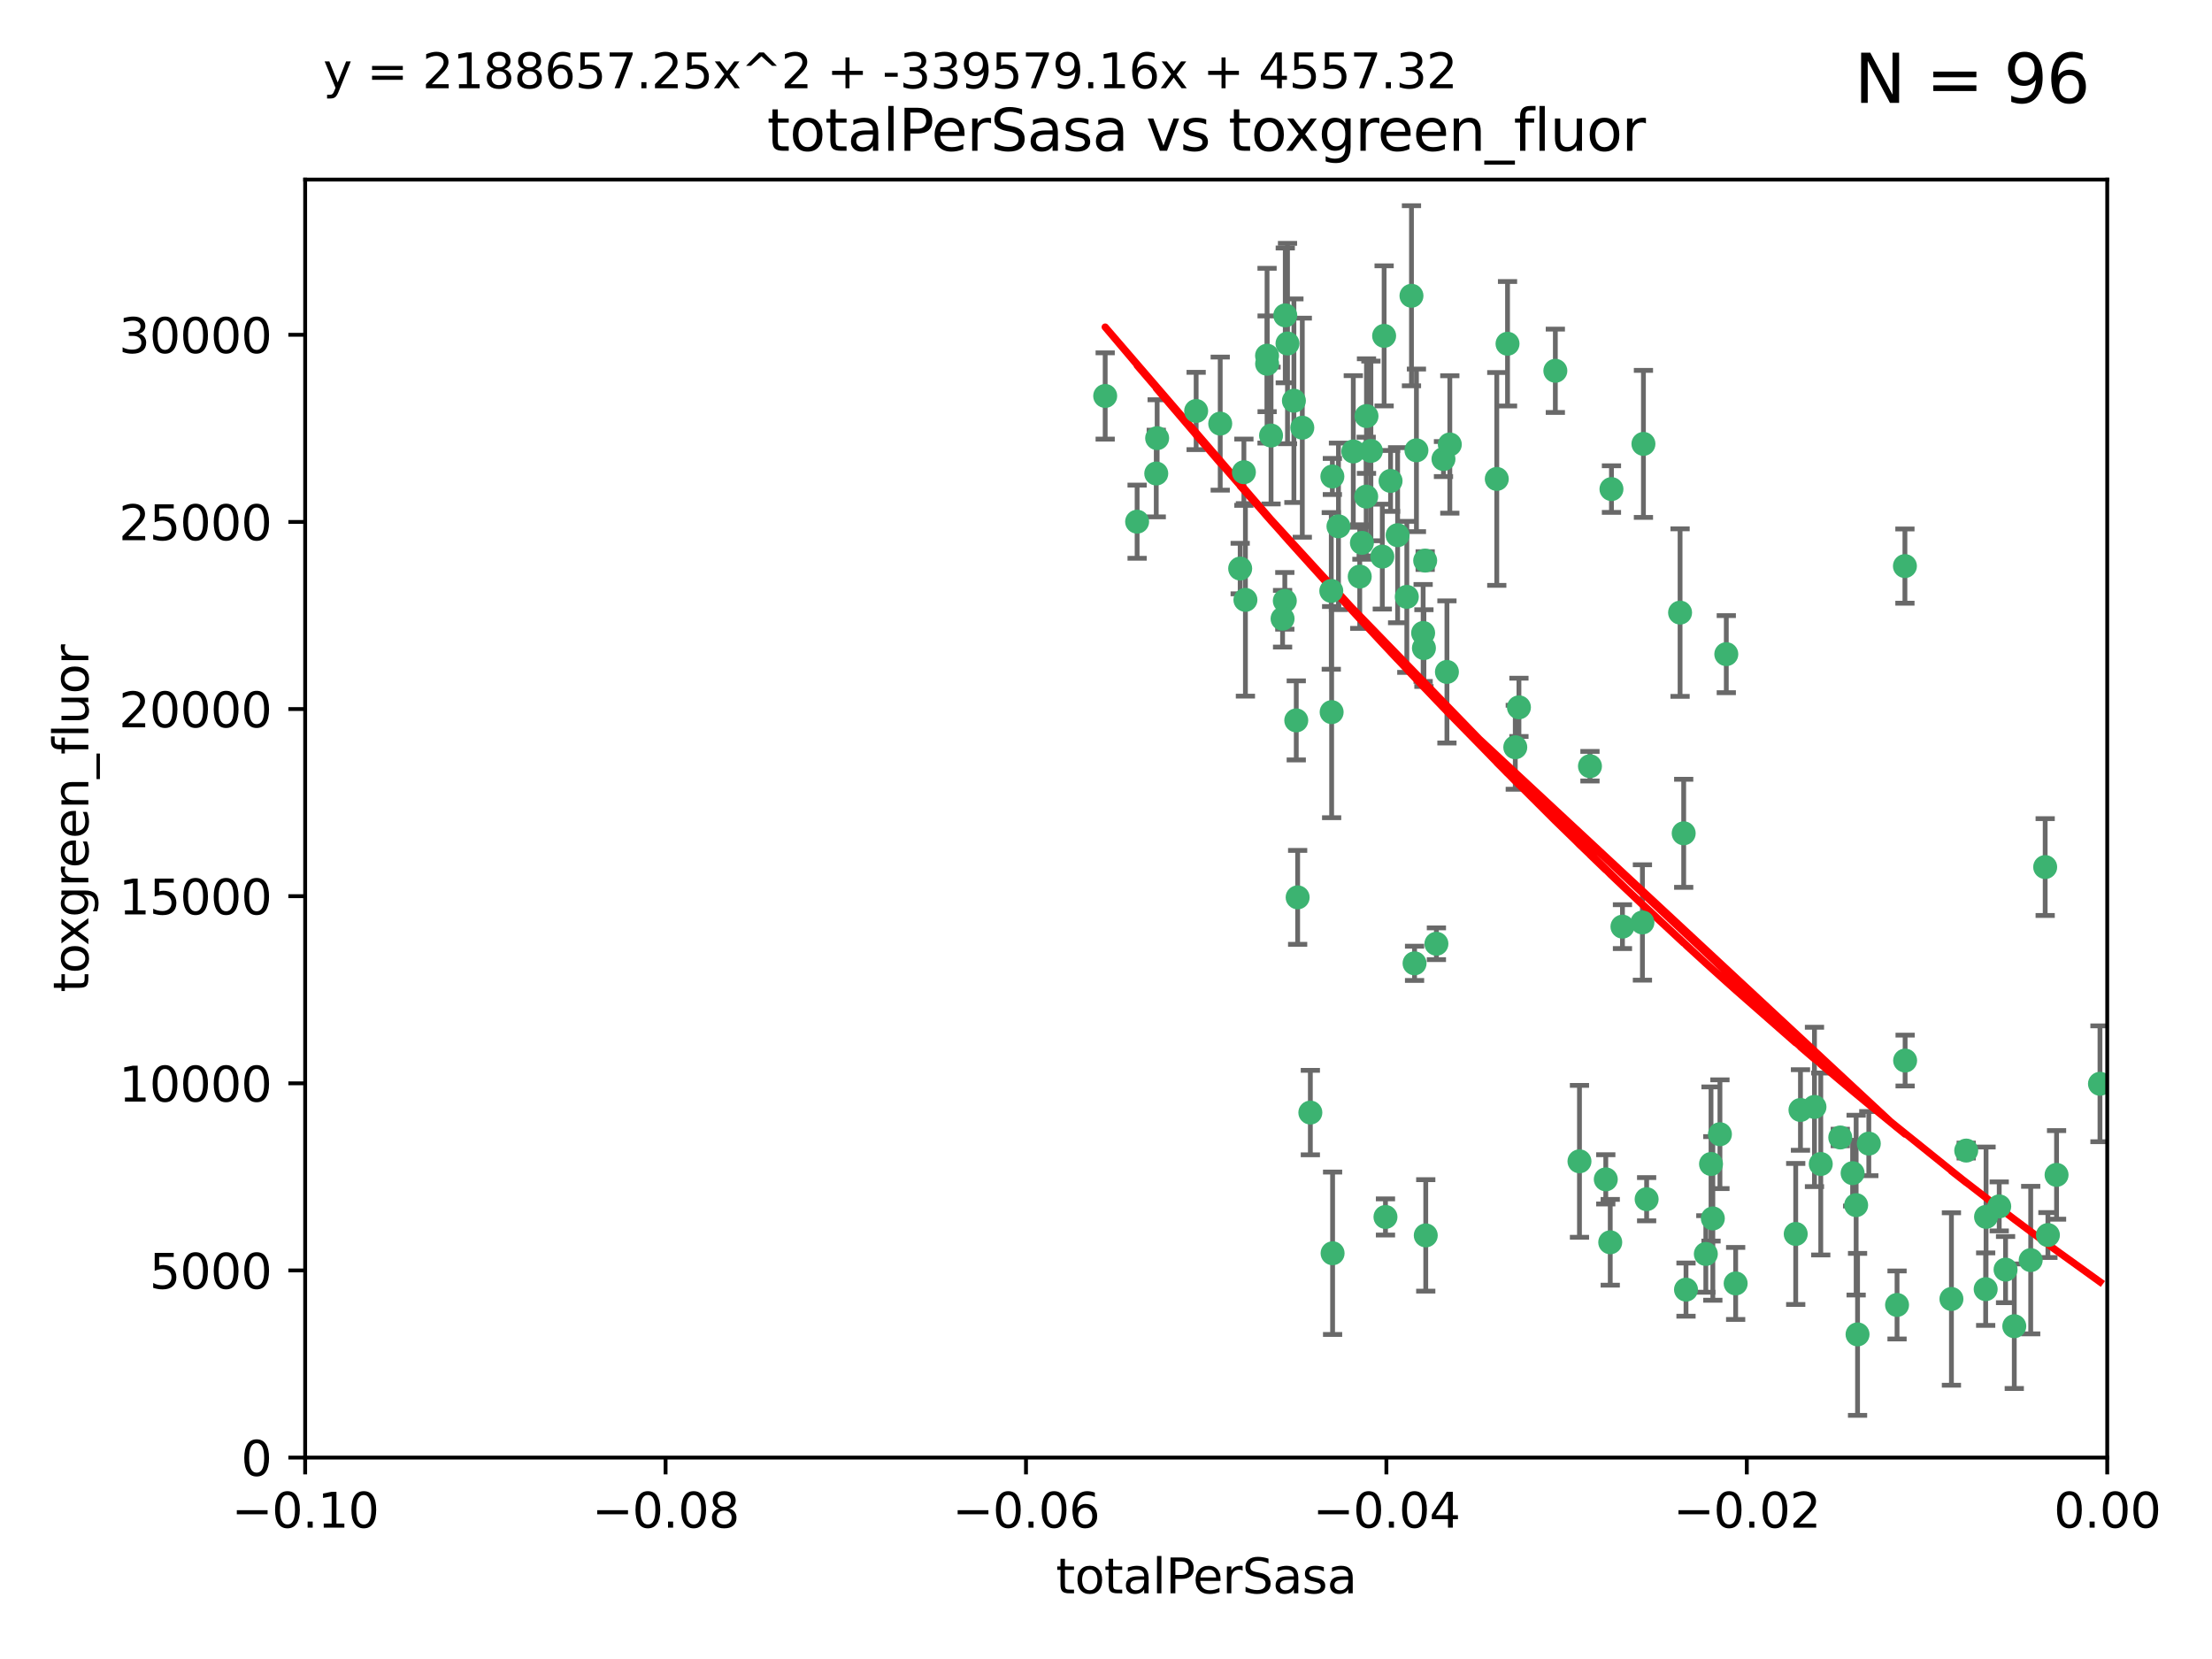 <?xml version="1.0" encoding="utf-8" standalone="no"?>
<!DOCTYPE svg PUBLIC "-//W3C//DTD SVG 1.1//EN"
  "http://www.w3.org/Graphics/SVG/1.1/DTD/svg11.dtd">
<svg xmlns:xlink="http://www.w3.org/1999/xlink" width="460.8pt" height="345.6pt" viewBox="0 0 460.8 345.6" xmlns="http://www.w3.org/2000/svg" version="1.1">
 <defs>
  <style type="text/css">*{stroke-linejoin: round; stroke-linecap: butt}</style>
 </defs>
 <g id="figure_1">
  <g id="patch_1">
   <path d="M 0 345.6 
L 460.8 345.6 
L 460.8 0 
L 0 0 
z
" style="fill: #ffffff"/>
  </g>
  <g id="axes_1">
   <g id="patch_2">
    <path d="M 63.571 303.64 
L 438.975 303.64 
L 438.975 37.411 
L 63.571 37.411 
z
" style="fill: #ffffff"/>
   </g>
   <g id="PathCollection_1">
    <defs>
     <path id="md404db6b43" d="M 0 1.118 
C 0.297 1.118 0.581 1 0.791 0.791 
C 1 0.581 1.118 0.297 1.118 0 
C 1.118 -0.297 1 -0.581 0.791 -0.791 
C 0.581 -1 0.297 -1.118 0 -1.118 
C -0.297 -1.118 -0.581 -1 -0.791 -0.791 
C -1 -0.581 -1.118 -0.297 -1.118 0 
C -1.118 0.297 -1 0.581 -0.791 0.791 
C -0.581 1 -0.297 1.118 0 1.118 
z
" style="stroke: #3cb371"/>
    </defs>
    <g clip-path="url(#p9db34e3dbb)">
     <use xlink:href="#md404db6b43" x="268.211" y="71.562" style="fill: #3cb371; stroke: #3cb371"/>
     <use xlink:href="#md404db6b43" x="240.869" y="98.642" style="fill: #3cb371; stroke: #3cb371"/>
     <use xlink:href="#md404db6b43" x="241.055" y="91.274" style="fill: #3cb371; stroke: #3cb371"/>
     <use xlink:href="#md404db6b43" x="254.195" y="88.246" style="fill: #3cb371; stroke: #3cb371"/>
     <use xlink:href="#md404db6b43" x="230.231" y="82.485" style="fill: #3cb371; stroke: #3cb371"/>
     <use xlink:href="#md404db6b43" x="271.293" y="89.097" style="fill: #3cb371; stroke: #3cb371"/>
     <use xlink:href="#md404db6b43" x="236.883" y="108.676" style="fill: #3cb371; stroke: #3cb371"/>
     <use xlink:href="#md404db6b43" x="263.965" y="75.786" style="fill: #3cb371; stroke: #3cb371"/>
     <use xlink:href="#md404db6b43" x="281.916" y="94.046" style="fill: #3cb371; stroke: #3cb371"/>
     <use xlink:href="#md404db6b43" x="259.444" y="124.965" style="fill: #3cb371; stroke: #3cb371"/>
     <use xlink:href="#md404db6b43" x="285.583" y="93.933" style="fill: #3cb371; stroke: #3cb371"/>
     <use xlink:href="#md404db6b43" x="287.96" y="115.953" style="fill: #3cb371; stroke: #3cb371"/>
     <use xlink:href="#md404db6b43" x="278.828" y="109.646" style="fill: #3cb371; stroke: #3cb371"/>
     <use xlink:href="#md404db6b43" x="284.603" y="103.453" style="fill: #3cb371; stroke: #3cb371"/>
     <use xlink:href="#md404db6b43" x="267.746" y="65.701" style="fill: #3cb371; stroke: #3cb371"/>
     <use xlink:href="#md404db6b43" x="277.33" y="123.098" style="fill: #3cb371; stroke: #3cb371"/>
     <use xlink:href="#md404db6b43" x="283.714" y="113.087" style="fill: #3cb371; stroke: #3cb371"/>
     <use xlink:href="#md404db6b43" x="270.324" y="186.937" style="fill: #3cb371; stroke: #3cb371"/>
     <use xlink:href="#md404db6b43" x="277.604" y="261.077" style="fill: #3cb371; stroke: #3cb371"/>
     <use xlink:href="#md404db6b43" x="263.952" y="74.096" style="fill: #3cb371; stroke: #3cb371"/>
     <use xlink:href="#md404db6b43" x="296.465" y="131.86" style="fill: #3cb371; stroke: #3cb371"/>
     <use xlink:href="#md404db6b43" x="295.068" y="93.812" style="fill: #3cb371; stroke: #3cb371"/>
     <use xlink:href="#md404db6b43" x="277.405" y="148.348" style="fill: #3cb371; stroke: #3cb371"/>
     <use xlink:href="#md404db6b43" x="283.258" y="120.112" style="fill: #3cb371; stroke: #3cb371"/>
     <use xlink:href="#md404db6b43" x="269.545" y="83.475" style="fill: #3cb371; stroke: #3cb371"/>
     <use xlink:href="#md404db6b43" x="291.149" y="111.491" style="fill: #3cb371; stroke: #3cb371"/>
     <use xlink:href="#md404db6b43" x="289.681" y="100.184" style="fill: #3cb371; stroke: #3cb371"/>
     <use xlink:href="#md404db6b43" x="300.702" y="95.627" style="fill: #3cb371; stroke: #3cb371"/>
     <use xlink:href="#md404db6b43" x="258.351" y="118.44" style="fill: #3cb371; stroke: #3cb371"/>
     <use xlink:href="#md404db6b43" x="296.891" y="116.779" style="fill: #3cb371; stroke: #3cb371"/>
     <use xlink:href="#md404db6b43" x="294.679" y="200.68" style="fill: #3cb371; stroke: #3cb371"/>
     <use xlink:href="#md404db6b43" x="267.184" y="128.887" style="fill: #3cb371; stroke: #3cb371"/>
     <use xlink:href="#md404db6b43" x="270.035" y="150.071" style="fill: #3cb371; stroke: #3cb371"/>
     <use xlink:href="#md404db6b43" x="259.128" y="98.37" style="fill: #3cb371; stroke: #3cb371"/>
     <use xlink:href="#md404db6b43" x="302.023" y="92.588" style="fill: #3cb371; stroke: #3cb371"/>
     <use xlink:href="#md404db6b43" x="277.556" y="99.258" style="fill: #3cb371; stroke: #3cb371"/>
     <use xlink:href="#md404db6b43" x="264.783" y="90.728" style="fill: #3cb371; stroke: #3cb371"/>
     <use xlink:href="#md404db6b43" x="249.18" y="85.613" style="fill: #3cb371; stroke: #3cb371"/>
     <use xlink:href="#md404db6b43" x="272.97" y="231.767" style="fill: #3cb371; stroke: #3cb371"/>
     <use xlink:href="#md404db6b43" x="335.696" y="101.886" style="fill: #3cb371; stroke: #3cb371"/>
     <use xlink:href="#md404db6b43" x="293.065" y="124.337" style="fill: #3cb371; stroke: #3cb371"/>
     <use xlink:href="#md404db6b43" x="299.229" y="196.602" style="fill: #3cb371; stroke: #3cb371"/>
     <use xlink:href="#md404db6b43" x="314.046" y="71.61" style="fill: #3cb371; stroke: #3cb371"/>
     <use xlink:href="#md404db6b43" x="267.65" y="125.166" style="fill: #3cb371; stroke: #3cb371"/>
     <use xlink:href="#md404db6b43" x="288.62" y="253.516" style="fill: #3cb371; stroke: #3cb371"/>
     <use xlink:href="#md404db6b43" x="296.63" y="135.009" style="fill: #3cb371; stroke: #3cb371"/>
     <use xlink:href="#md404db6b43" x="315.66" y="155.667" style="fill: #3cb371; stroke: #3cb371"/>
     <use xlink:href="#md404db6b43" x="301.422" y="139.974" style="fill: #3cb371; stroke: #3cb371"/>
     <use xlink:href="#md404db6b43" x="288.338" y="69.968" style="fill: #3cb371; stroke: #3cb371"/>
     <use xlink:href="#md404db6b43" x="284.666" y="86.674" style="fill: #3cb371; stroke: #3cb371"/>
     <use xlink:href="#md404db6b43" x="316.423" y="147.35" style="fill: #3cb371; stroke: #3cb371"/>
     <use xlink:href="#md404db6b43" x="294.035" y="61.614" style="fill: #3cb371; stroke: #3cb371"/>
     <use xlink:href="#md404db6b43" x="329.033" y="241.925" style="fill: #3cb371; stroke: #3cb371"/>
     <use xlink:href="#md404db6b43" x="342.358" y="92.47" style="fill: #3cb371; stroke: #3cb371"/>
     <use xlink:href="#md404db6b43" x="311.807" y="99.771" style="fill: #3cb371; stroke: #3cb371"/>
     <use xlink:href="#md404db6b43" x="324.007" y="77.242" style="fill: #3cb371; stroke: #3cb371"/>
     <use xlink:href="#md404db6b43" x="334.515" y="245.68" style="fill: #3cb371; stroke: #3cb371"/>
     <use xlink:href="#md404db6b43" x="331.219" y="159.611" style="fill: #3cb371; stroke: #3cb371"/>
     <use xlink:href="#md404db6b43" x="349.991" y="127.616" style="fill: #3cb371; stroke: #3cb371"/>
     <use xlink:href="#md404db6b43" x="337.988" y="193.035" style="fill: #3cb371; stroke: #3cb371"/>
     <use xlink:href="#md404db6b43" x="350.744" y="173.593" style="fill: #3cb371; stroke: #3cb371"/>
     <use xlink:href="#md404db6b43" x="342.146" y="192.165" style="fill: #3cb371; stroke: #3cb371"/>
     <use xlink:href="#md404db6b43" x="356.438" y="242.479" style="fill: #3cb371; stroke: #3cb371"/>
     <use xlink:href="#md404db6b43" x="359.619" y="136.272" style="fill: #3cb371; stroke: #3cb371"/>
     <use xlink:href="#md404db6b43" x="351.226" y="268.651" style="fill: #3cb371; stroke: #3cb371"/>
     <use xlink:href="#md404db6b43" x="356.815" y="253.822" style="fill: #3cb371; stroke: #3cb371"/>
     <use xlink:href="#md404db6b43" x="343.023" y="249.812" style="fill: #3cb371; stroke: #3cb371"/>
     <use xlink:href="#md404db6b43" x="335.443" y="258.793" style="fill: #3cb371; stroke: #3cb371"/>
     <use xlink:href="#md404db6b43" x="355.356" y="261.223" style="fill: #3cb371; stroke: #3cb371"/>
     <use xlink:href="#md404db6b43" x="374.081" y="257.055" style="fill: #3cb371; stroke: #3cb371"/>
     <use xlink:href="#md404db6b43" x="361.568" y="267.366" style="fill: #3cb371; stroke: #3cb371"/>
     <use xlink:href="#md404db6b43" x="358.294" y="236.278" style="fill: #3cb371; stroke: #3cb371"/>
     <use xlink:href="#md404db6b43" x="377.988" y="230.594" style="fill: #3cb371; stroke: #3cb371"/>
     <use xlink:href="#md404db6b43" x="375.07" y="231.227" style="fill: #3cb371; stroke: #3cb371"/>
     <use xlink:href="#md404db6b43" x="395.19" y="271.847" style="fill: #3cb371; stroke: #3cb371"/>
     <use xlink:href="#md404db6b43" x="297.012" y="257.355" style="fill: #3cb371; stroke: #3cb371"/>
     <use xlink:href="#md404db6b43" x="386.669" y="251.051" style="fill: #3cb371; stroke: #3cb371"/>
     <use xlink:href="#md404db6b43" x="396.872" y="220.932" style="fill: #3cb371; stroke: #3cb371"/>
     <use xlink:href="#md404db6b43" x="379.299" y="242.483" style="fill: #3cb371; stroke: #3cb371"/>
     <use xlink:href="#md404db6b43" x="383.363" y="236.957" style="fill: #3cb371; stroke: #3cb371"/>
     <use xlink:href="#md404db6b43" x="386.963" y="277.976" style="fill: #3cb371; stroke: #3cb371"/>
     <use xlink:href="#md404db6b43" x="396.83" y="117.924" style="fill: #3cb371; stroke: #3cb371"/>
     <use xlink:href="#md404db6b43" x="389.306" y="238.234" style="fill: #3cb371; stroke: #3cb371"/>
     <use xlink:href="#md404db6b43" x="385.934" y="244.389" style="fill: #3cb371; stroke: #3cb371"/>
     <use xlink:href="#md404db6b43" x="409.599" y="239.684" style="fill: #3cb371; stroke: #3cb371"/>
     <use xlink:href="#md404db6b43" x="406.518" y="270.601" style="fill: #3cb371; stroke: #3cb371"/>
     <use xlink:href="#md404db6b43" x="416.474" y="251.315" style="fill: #3cb371; stroke: #3cb371"/>
     <use xlink:href="#md404db6b43" x="413.653" y="268.554" style="fill: #3cb371; stroke: #3cb371"/>
     <use xlink:href="#md404db6b43" x="417.796" y="264.483" style="fill: #3cb371; stroke: #3cb371"/>
     <use xlink:href="#md404db6b43" x="413.73" y="253.492" style="fill: #3cb371; stroke: #3cb371"/>
     <use xlink:href="#md404db6b43" x="419.611" y="276.275" style="fill: #3cb371; stroke: #3cb371"/>
     <use xlink:href="#md404db6b43" x="423.033" y="262.502" style="fill: #3cb371; stroke: #3cb371"/>
     <use xlink:href="#md404db6b43" x="426.049" y="180.623" style="fill: #3cb371; stroke: #3cb371"/>
     <use xlink:href="#md404db6b43" x="426.618" y="257.285" style="fill: #3cb371; stroke: #3cb371"/>
     <use xlink:href="#md404db6b43" x="428.419" y="244.751" style="fill: #3cb371; stroke: #3cb371"/>
     <use xlink:href="#md404db6b43" x="437.463" y="225.773" style="fill: #3cb371; stroke: #3cb371"/>
    </g>
   </g>
   <g id="matplotlib.axis_1">
    <g id="xtick_1">
     <g id="line2d_1">
      <defs>
       <path id="m9478e6f6d5" d="M 0 0 
L 0 3.5 
" style="stroke: #000000; stroke-width: 0.8"/>
      </defs>
      <g>
       <use xlink:href="#m9478e6f6d5" x="63.571" y="303.64" style="stroke: #000000; stroke-width: 0.8"/>
      </g>
     </g>
     <g id="text_1">
      <!-- −0.10 -->
      <g transform="translate(48.249 318.238)scale(0.1 -0.1)">
       <defs>
        <path id="DejaVuSans-2212" d="M 678 2272 
L 4684 2272 
L 4684 1741 
L 678 1741 
L 678 2272 
z
" transform="scale(0.016)"/>
        <path id="DejaVuSans-30" d="M 2034 4250 
Q 1547 4250 1301 3770 
Q 1056 3291 1056 2328 
Q 1056 1369 1301 889 
Q 1547 409 2034 409 
Q 2525 409 2770 889 
Q 3016 1369 3016 2328 
Q 3016 3291 2770 3770 
Q 2525 4250 2034 4250 
z
M 2034 4750 
Q 2819 4750 3233 4129 
Q 3647 3509 3647 2328 
Q 3647 1150 3233 529 
Q 2819 -91 2034 -91 
Q 1250 -91 836 529 
Q 422 1150 422 2328 
Q 422 3509 836 4129 
Q 1250 4750 2034 4750 
z
" transform="scale(0.016)"/>
        <path id="DejaVuSans-2e" d="M 684 794 
L 1344 794 
L 1344 0 
L 684 0 
L 684 794 
z
" transform="scale(0.016)"/>
        <path id="DejaVuSans-31" d="M 794 531 
L 1825 531 
L 1825 4091 
L 703 3866 
L 703 4441 
L 1819 4666 
L 2450 4666 
L 2450 531 
L 3481 531 
L 3481 0 
L 794 0 
L 794 531 
z
" transform="scale(0.016)"/>
       </defs>
       <use xlink:href="#DejaVuSans-2212"/>
       <use xlink:href="#DejaVuSans-30" x="83.789"/>
       <use xlink:href="#DejaVuSans-2e" x="147.412"/>
       <use xlink:href="#DejaVuSans-31" x="179.199"/>
       <use xlink:href="#DejaVuSans-30" x="242.822"/>
      </g>
     </g>
    </g>
    <g id="xtick_2">
     <g id="line2d_2">
      <g>
       <use xlink:href="#m9478e6f6d5" x="138.652" y="303.64" style="stroke: #000000; stroke-width: 0.8"/>
      </g>
     </g>
     <g id="text_2">
      <!-- −0.08 -->
      <g transform="translate(123.329 318.238)scale(0.1 -0.1)">
       <defs>
        <path id="DejaVuSans-38" d="M 2034 2216 
Q 1584 2216 1326 1975 
Q 1069 1734 1069 1313 
Q 1069 891 1326 650 
Q 1584 409 2034 409 
Q 2484 409 2743 651 
Q 3003 894 3003 1313 
Q 3003 1734 2745 1975 
Q 2488 2216 2034 2216 
z
M 1403 2484 
Q 997 2584 770 2862 
Q 544 3141 544 3541 
Q 544 4100 942 4425 
Q 1341 4750 2034 4750 
Q 2731 4750 3128 4425 
Q 3525 4100 3525 3541 
Q 3525 3141 3298 2862 
Q 3072 2584 2669 2484 
Q 3125 2378 3379 2068 
Q 3634 1759 3634 1313 
Q 3634 634 3220 271 
Q 2806 -91 2034 -91 
Q 1263 -91 848 271 
Q 434 634 434 1313 
Q 434 1759 690 2068 
Q 947 2378 1403 2484 
z
M 1172 3481 
Q 1172 3119 1398 2916 
Q 1625 2713 2034 2713 
Q 2441 2713 2670 2916 
Q 2900 3119 2900 3481 
Q 2900 3844 2670 4047 
Q 2441 4250 2034 4250 
Q 1625 4250 1398 4047 
Q 1172 3844 1172 3481 
z
" transform="scale(0.016)"/>
       </defs>
       <use xlink:href="#DejaVuSans-2212"/>
       <use xlink:href="#DejaVuSans-30" x="83.789"/>
       <use xlink:href="#DejaVuSans-2e" x="147.412"/>
       <use xlink:href="#DejaVuSans-30" x="179.199"/>
       <use xlink:href="#DejaVuSans-38" x="242.822"/>
      </g>
     </g>
    </g>
    <g id="xtick_3">
     <g id="line2d_3">
      <g>
       <use xlink:href="#m9478e6f6d5" x="213.733" y="303.64" style="stroke: #000000; stroke-width: 0.8"/>
      </g>
     </g>
     <g id="text_3">
      <!-- −0.06 -->
      <g transform="translate(198.41 318.238)scale(0.1 -0.1)">
       <defs>
        <path id="DejaVuSans-36" d="M 2113 2584 
Q 1688 2584 1439 2293 
Q 1191 2003 1191 1497 
Q 1191 994 1439 701 
Q 1688 409 2113 409 
Q 2538 409 2786 701 
Q 3034 994 3034 1497 
Q 3034 2003 2786 2293 
Q 2538 2584 2113 2584 
z
M 3366 4563 
L 3366 3988 
Q 3128 4100 2886 4159 
Q 2644 4219 2406 4219 
Q 1781 4219 1451 3797 
Q 1122 3375 1075 2522 
Q 1259 2794 1537 2939 
Q 1816 3084 2150 3084 
Q 2853 3084 3261 2657 
Q 3669 2231 3669 1497 
Q 3669 778 3244 343 
Q 2819 -91 2113 -91 
Q 1303 -91 875 529 
Q 447 1150 447 2328 
Q 447 3434 972 4092 
Q 1497 4750 2381 4750 
Q 2619 4750 2861 4703 
Q 3103 4656 3366 4563 
z
" transform="scale(0.016)"/>
       </defs>
       <use xlink:href="#DejaVuSans-2212"/>
       <use xlink:href="#DejaVuSans-30" x="83.789"/>
       <use xlink:href="#DejaVuSans-2e" x="147.412"/>
       <use xlink:href="#DejaVuSans-30" x="179.199"/>
       <use xlink:href="#DejaVuSans-36" x="242.822"/>
      </g>
     </g>
    </g>
    <g id="xtick_4">
     <g id="line2d_4">
      <g>
       <use xlink:href="#m9478e6f6d5" x="288.813" y="303.64" style="stroke: #000000; stroke-width: 0.8"/>
      </g>
     </g>
     <g id="text_4">
      <!-- −0.04 -->
      <g transform="translate(273.491 318.238)scale(0.1 -0.1)">
       <defs>
        <path id="DejaVuSans-34" d="M 2419 4116 
L 825 1625 
L 2419 1625 
L 2419 4116 
z
M 2253 4666 
L 3047 4666 
L 3047 1625 
L 3713 1625 
L 3713 1100 
L 3047 1100 
L 3047 0 
L 2419 0 
L 2419 1100 
L 313 1100 
L 313 1709 
L 2253 4666 
z
" transform="scale(0.016)"/>
       </defs>
       <use xlink:href="#DejaVuSans-2212"/>
       <use xlink:href="#DejaVuSans-30" x="83.789"/>
       <use xlink:href="#DejaVuSans-2e" x="147.412"/>
       <use xlink:href="#DejaVuSans-30" x="179.199"/>
       <use xlink:href="#DejaVuSans-34" x="242.822"/>
      </g>
     </g>
    </g>
    <g id="xtick_5">
     <g id="line2d_5">
      <g>
       <use xlink:href="#m9478e6f6d5" x="363.894" y="303.64" style="stroke: #000000; stroke-width: 0.8"/>
      </g>
     </g>
     <g id="text_5">
      <!-- −0.02 -->
      <g transform="translate(348.572 318.238)scale(0.1 -0.1)">
       <defs>
        <path id="DejaVuSans-32" d="M 1228 531 
L 3431 531 
L 3431 0 
L 469 0 
L 469 531 
Q 828 903 1448 1529 
Q 2069 2156 2228 2338 
Q 2531 2678 2651 2914 
Q 2772 3150 2772 3378 
Q 2772 3750 2511 3984 
Q 2250 4219 1831 4219 
Q 1534 4219 1204 4116 
Q 875 4013 500 3803 
L 500 4441 
Q 881 4594 1212 4672 
Q 1544 4750 1819 4750 
Q 2544 4750 2975 4387 
Q 3406 4025 3406 3419 
Q 3406 3131 3298 2873 
Q 3191 2616 2906 2266 
Q 2828 2175 2409 1742 
Q 1991 1309 1228 531 
z
" transform="scale(0.016)"/>
       </defs>
       <use xlink:href="#DejaVuSans-2212"/>
       <use xlink:href="#DejaVuSans-30" x="83.789"/>
       <use xlink:href="#DejaVuSans-2e" x="147.412"/>
       <use xlink:href="#DejaVuSans-30" x="179.199"/>
       <use xlink:href="#DejaVuSans-32" x="242.822"/>
      </g>
     </g>
    </g>
    <g id="xtick_6">
     <g id="line2d_6">
      <g>
       <use xlink:href="#m9478e6f6d5" x="438.975" y="303.64" style="stroke: #000000; stroke-width: 0.8"/>
      </g>
     </g>
     <g id="text_6">
      <!-- 0.00 -->
      <g transform="translate(427.842 318.238)scale(0.1 -0.1)">
       <use xlink:href="#DejaVuSans-30"/>
       <use xlink:href="#DejaVuSans-2e" x="63.623"/>
       <use xlink:href="#DejaVuSans-30" x="95.41"/>
       <use xlink:href="#DejaVuSans-30" x="159.033"/>
      </g>
     </g>
    </g>
    <g id="text_7">
     <!-- totalPerSasa -->
     <g transform="translate(219.968 331.917)scale(0.1 -0.1)">
      <defs>
       <path id="DejaVuSans-74" d="M 1172 4494 
L 1172 3500 
L 2356 3500 
L 2356 3053 
L 1172 3053 
L 1172 1153 
Q 1172 725 1289 603 
Q 1406 481 1766 481 
L 2356 481 
L 2356 0 
L 1766 0 
Q 1100 0 847 248 
Q 594 497 594 1153 
L 594 3053 
L 172 3053 
L 172 3500 
L 594 3500 
L 594 4494 
L 1172 4494 
z
" transform="scale(0.016)"/>
       <path id="DejaVuSans-6f" d="M 1959 3097 
Q 1497 3097 1228 2736 
Q 959 2375 959 1747 
Q 959 1119 1226 758 
Q 1494 397 1959 397 
Q 2419 397 2687 759 
Q 2956 1122 2956 1747 
Q 2956 2369 2687 2733 
Q 2419 3097 1959 3097 
z
M 1959 3584 
Q 2709 3584 3137 3096 
Q 3566 2609 3566 1747 
Q 3566 888 3137 398 
Q 2709 -91 1959 -91 
Q 1206 -91 779 398 
Q 353 888 353 1747 
Q 353 2609 779 3096 
Q 1206 3584 1959 3584 
z
" transform="scale(0.016)"/>
       <path id="DejaVuSans-61" d="M 2194 1759 
Q 1497 1759 1228 1600 
Q 959 1441 959 1056 
Q 959 750 1161 570 
Q 1363 391 1709 391 
Q 2188 391 2477 730 
Q 2766 1069 2766 1631 
L 2766 1759 
L 2194 1759 
z
M 3341 1997 
L 3341 0 
L 2766 0 
L 2766 531 
Q 2569 213 2275 61 
Q 1981 -91 1556 -91 
Q 1019 -91 701 211 
Q 384 513 384 1019 
Q 384 1609 779 1909 
Q 1175 2209 1959 2209 
L 2766 2209 
L 2766 2266 
Q 2766 2663 2505 2880 
Q 2244 3097 1772 3097 
Q 1472 3097 1187 3025 
Q 903 2953 641 2809 
L 641 3341 
Q 956 3463 1253 3523 
Q 1550 3584 1831 3584 
Q 2591 3584 2966 3190 
Q 3341 2797 3341 1997 
z
" transform="scale(0.016)"/>
       <path id="DejaVuSans-6c" d="M 603 4863 
L 1178 4863 
L 1178 0 
L 603 0 
L 603 4863 
z
" transform="scale(0.016)"/>
       <path id="DejaVuSans-50" d="M 1259 4147 
L 1259 2394 
L 2053 2394 
Q 2494 2394 2734 2622 
Q 2975 2850 2975 3272 
Q 2975 3691 2734 3919 
Q 2494 4147 2053 4147 
L 1259 4147 
z
M 628 4666 
L 2053 4666 
Q 2838 4666 3239 4311 
Q 3641 3956 3641 3272 
Q 3641 2581 3239 2228 
Q 2838 1875 2053 1875 
L 1259 1875 
L 1259 0 
L 628 0 
L 628 4666 
z
" transform="scale(0.016)"/>
       <path id="DejaVuSans-65" d="M 3597 1894 
L 3597 1613 
L 953 1613 
Q 991 1019 1311 708 
Q 1631 397 2203 397 
Q 2534 397 2845 478 
Q 3156 559 3463 722 
L 3463 178 
Q 3153 47 2828 -22 
Q 2503 -91 2169 -91 
Q 1331 -91 842 396 
Q 353 884 353 1716 
Q 353 2575 817 3079 
Q 1281 3584 2069 3584 
Q 2775 3584 3186 3129 
Q 3597 2675 3597 1894 
z
M 3022 2063 
Q 3016 2534 2758 2815 
Q 2500 3097 2075 3097 
Q 1594 3097 1305 2825 
Q 1016 2553 972 2059 
L 3022 2063 
z
" transform="scale(0.016)"/>
       <path id="DejaVuSans-72" d="M 2631 2963 
Q 2534 3019 2420 3045 
Q 2306 3072 2169 3072 
Q 1681 3072 1420 2755 
Q 1159 2438 1159 1844 
L 1159 0 
L 581 0 
L 581 3500 
L 1159 3500 
L 1159 2956 
Q 1341 3275 1631 3429 
Q 1922 3584 2338 3584 
Q 2397 3584 2469 3576 
Q 2541 3569 2628 3553 
L 2631 2963 
z
" transform="scale(0.016)"/>
       <path id="DejaVuSans-53" d="M 3425 4513 
L 3425 3897 
Q 3066 4069 2747 4153 
Q 2428 4238 2131 4238 
Q 1616 4238 1336 4038 
Q 1056 3838 1056 3469 
Q 1056 3159 1242 3001 
Q 1428 2844 1947 2747 
L 2328 2669 
Q 3034 2534 3370 2195 
Q 3706 1856 3706 1288 
Q 3706 609 3251 259 
Q 2797 -91 1919 -91 
Q 1588 -91 1214 -16 
Q 841 59 441 206 
L 441 856 
Q 825 641 1194 531 
Q 1563 422 1919 422 
Q 2459 422 2753 634 
Q 3047 847 3047 1241 
Q 3047 1584 2836 1778 
Q 2625 1972 2144 2069 
L 1759 2144 
Q 1053 2284 737 2584 
Q 422 2884 422 3419 
Q 422 4038 858 4394 
Q 1294 4750 2059 4750 
Q 2388 4750 2728 4690 
Q 3069 4631 3425 4513 
z
" transform="scale(0.016)"/>
       <path id="DejaVuSans-73" d="M 2834 3397 
L 2834 2853 
Q 2591 2978 2328 3040 
Q 2066 3103 1784 3103 
Q 1356 3103 1142 2972 
Q 928 2841 928 2578 
Q 928 2378 1081 2264 
Q 1234 2150 1697 2047 
L 1894 2003 
Q 2506 1872 2764 1633 
Q 3022 1394 3022 966 
Q 3022 478 2636 193 
Q 2250 -91 1575 -91 
Q 1294 -91 989 -36 
Q 684 19 347 128 
L 347 722 
Q 666 556 975 473 
Q 1284 391 1588 391 
Q 1994 391 2212 530 
Q 2431 669 2431 922 
Q 2431 1156 2273 1281 
Q 2116 1406 1581 1522 
L 1381 1569 
Q 847 1681 609 1914 
Q 372 2147 372 2553 
Q 372 3047 722 3315 
Q 1072 3584 1716 3584 
Q 2034 3584 2315 3537 
Q 2597 3491 2834 3397 
z
" transform="scale(0.016)"/>
      </defs>
      <use xlink:href="#DejaVuSans-74"/>
      <use xlink:href="#DejaVuSans-6f" x="39.209"/>
      <use xlink:href="#DejaVuSans-74" x="100.391"/>
      <use xlink:href="#DejaVuSans-61" x="139.6"/>
      <use xlink:href="#DejaVuSans-6c" x="200.879"/>
      <use xlink:href="#DejaVuSans-50" x="228.662"/>
      <use xlink:href="#DejaVuSans-65" x="285.34"/>
      <use xlink:href="#DejaVuSans-72" x="346.863"/>
      <use xlink:href="#DejaVuSans-53" x="387.977"/>
      <use xlink:href="#DejaVuSans-61" x="451.453"/>
      <use xlink:href="#DejaVuSans-73" x="512.732"/>
      <use xlink:href="#DejaVuSans-61" x="564.832"/>
     </g>
    </g>
   </g>
   <g id="matplotlib.axis_2">
    <g id="ytick_1">
     <g id="line2d_7">
      <defs>
       <path id="mb3c68c9389" d="M 0 0 
L -3.5 0 
" style="stroke: #000000; stroke-width: 0.8"/>
      </defs>
      <g>
       <use xlink:href="#mb3c68c9389" x="63.571" y="303.64" style="stroke: #000000; stroke-width: 0.8"/>
      </g>
     </g>
     <g id="text_8">
      <!-- 0 -->
      <g transform="translate(50.209 307.439)scale(0.1 -0.1)">
       <use xlink:href="#DejaVuSans-30"/>
      </g>
     </g>
    </g>
    <g id="ytick_2">
     <g id="line2d_8">
      <g>
       <use xlink:href="#mb3c68c9389" x="63.571" y="264.657" style="stroke: #000000; stroke-width: 0.8"/>
      </g>
     </g>
     <g id="text_9">
      <!-- 5000 -->
      <g transform="translate(31.121 268.457)scale(0.1 -0.1)">
       <defs>
        <path id="DejaVuSans-35" d="M 691 4666 
L 3169 4666 
L 3169 4134 
L 1269 4134 
L 1269 2991 
Q 1406 3038 1543 3061 
Q 1681 3084 1819 3084 
Q 2600 3084 3056 2656 
Q 3513 2228 3513 1497 
Q 3513 744 3044 326 
Q 2575 -91 1722 -91 
Q 1428 -91 1123 -41 
Q 819 9 494 109 
L 494 744 
Q 775 591 1075 516 
Q 1375 441 1709 441 
Q 2250 441 2565 725 
Q 2881 1009 2881 1497 
Q 2881 1984 2565 2268 
Q 2250 2553 1709 2553 
Q 1456 2553 1204 2497 
Q 953 2441 691 2322 
L 691 4666 
z
" transform="scale(0.016)"/>
       </defs>
       <use xlink:href="#DejaVuSans-35"/>
       <use xlink:href="#DejaVuSans-30" x="63.623"/>
       <use xlink:href="#DejaVuSans-30" x="127.246"/>
       <use xlink:href="#DejaVuSans-30" x="190.869"/>
      </g>
     </g>
    </g>
    <g id="ytick_3">
     <g id="line2d_9">
      <g>
       <use xlink:href="#mb3c68c9389" x="63.571" y="225.675" style="stroke: #000000; stroke-width: 0.8"/>
      </g>
     </g>
     <g id="text_10">
      <!-- 10000 -->
      <g transform="translate(24.759 229.474)scale(0.1 -0.1)">
       <use xlink:href="#DejaVuSans-31"/>
       <use xlink:href="#DejaVuSans-30" x="63.623"/>
       <use xlink:href="#DejaVuSans-30" x="127.246"/>
       <use xlink:href="#DejaVuSans-30" x="190.869"/>
       <use xlink:href="#DejaVuSans-30" x="254.492"/>
      </g>
     </g>
    </g>
    <g id="ytick_4">
     <g id="line2d_10">
      <g>
       <use xlink:href="#mb3c68c9389" x="63.571" y="186.692" style="stroke: #000000; stroke-width: 0.8"/>
      </g>
     </g>
     <g id="text_11">
      <!-- 15000 -->
      <g transform="translate(24.759 190.492)scale(0.1 -0.1)">
       <use xlink:href="#DejaVuSans-31"/>
       <use xlink:href="#DejaVuSans-35" x="63.623"/>
       <use xlink:href="#DejaVuSans-30" x="127.246"/>
       <use xlink:href="#DejaVuSans-30" x="190.869"/>
       <use xlink:href="#DejaVuSans-30" x="254.492"/>
      </g>
     </g>
    </g>
    <g id="ytick_5">
     <g id="line2d_11">
      <g>
       <use xlink:href="#mb3c68c9389" x="63.571" y="147.71" style="stroke: #000000; stroke-width: 0.8"/>
      </g>
     </g>
     <g id="text_12">
      <!-- 20000 -->
      <g transform="translate(24.759 151.509)scale(0.1 -0.1)">
       <use xlink:href="#DejaVuSans-32"/>
       <use xlink:href="#DejaVuSans-30" x="63.623"/>
       <use xlink:href="#DejaVuSans-30" x="127.246"/>
       <use xlink:href="#DejaVuSans-30" x="190.869"/>
       <use xlink:href="#DejaVuSans-30" x="254.492"/>
      </g>
     </g>
    </g>
    <g id="ytick_6">
     <g id="line2d_12">
      <g>
       <use xlink:href="#mb3c68c9389" x="63.571" y="108.727" style="stroke: #000000; stroke-width: 0.8"/>
      </g>
     </g>
     <g id="text_13">
      <!-- 25000 -->
      <g transform="translate(24.759 112.527)scale(0.1 -0.1)">
       <use xlink:href="#DejaVuSans-32"/>
       <use xlink:href="#DejaVuSans-35" x="63.623"/>
       <use xlink:href="#DejaVuSans-30" x="127.246"/>
       <use xlink:href="#DejaVuSans-30" x="190.869"/>
       <use xlink:href="#DejaVuSans-30" x="254.492"/>
      </g>
     </g>
    </g>
    <g id="ytick_7">
     <g id="line2d_13">
      <g>
       <use xlink:href="#mb3c68c9389" x="63.571" y="69.745" style="stroke: #000000; stroke-width: 0.8"/>
      </g>
     </g>
     <g id="text_14">
      <!-- 30000 -->
      <g transform="translate(24.759 73.544)scale(0.1 -0.1)">
       <defs>
        <path id="DejaVuSans-33" d="M 2597 2516 
Q 3050 2419 3304 2112 
Q 3559 1806 3559 1356 
Q 3559 666 3084 287 
Q 2609 -91 1734 -91 
Q 1441 -91 1130 -33 
Q 819 25 488 141 
L 488 750 
Q 750 597 1062 519 
Q 1375 441 1716 441 
Q 2309 441 2620 675 
Q 2931 909 2931 1356 
Q 2931 1769 2642 2001 
Q 2353 2234 1838 2234 
L 1294 2234 
L 1294 2753 
L 1863 2753 
Q 2328 2753 2575 2939 
Q 2822 3125 2822 3475 
Q 2822 3834 2567 4026 
Q 2313 4219 1838 4219 
Q 1578 4219 1281 4162 
Q 984 4106 628 3988 
L 628 4550 
Q 988 4650 1302 4700 
Q 1616 4750 1894 4750 
Q 2613 4750 3031 4423 
Q 3450 4097 3450 3541 
Q 3450 3153 3228 2886 
Q 3006 2619 2597 2516 
z
" transform="scale(0.016)"/>
       </defs>
       <use xlink:href="#DejaVuSans-33"/>
       <use xlink:href="#DejaVuSans-30" x="63.623"/>
       <use xlink:href="#DejaVuSans-30" x="127.246"/>
       <use xlink:href="#DejaVuSans-30" x="190.869"/>
       <use xlink:href="#DejaVuSans-30" x="254.492"/>
      </g>
     </g>
    </g>
    <g id="text_15">
     <!-- toxgreen_fluor -->
     <g transform="translate(18.401 206.72)rotate(-90)scale(0.1 -0.1)">
      <defs>
       <path id="DejaVuSans-78" d="M 3513 3500 
L 2247 1797 
L 3578 0 
L 2900 0 
L 1881 1375 
L 863 0 
L 184 0 
L 1544 1831 
L 300 3500 
L 978 3500 
L 1906 2253 
L 2834 3500 
L 3513 3500 
z
" transform="scale(0.016)"/>
       <path id="DejaVuSans-67" d="M 2906 1791 
Q 2906 2416 2648 2759 
Q 2391 3103 1925 3103 
Q 1463 3103 1205 2759 
Q 947 2416 947 1791 
Q 947 1169 1205 825 
Q 1463 481 1925 481 
Q 2391 481 2648 825 
Q 2906 1169 2906 1791 
z
M 3481 434 
Q 3481 -459 3084 -895 
Q 2688 -1331 1869 -1331 
Q 1566 -1331 1297 -1286 
Q 1028 -1241 775 -1147 
L 775 -588 
Q 1028 -725 1275 -790 
Q 1522 -856 1778 -856 
Q 2344 -856 2625 -561 
Q 2906 -266 2906 331 
L 2906 616 
Q 2728 306 2450 153 
Q 2172 0 1784 0 
Q 1141 0 747 490 
Q 353 981 353 1791 
Q 353 2603 747 3093 
Q 1141 3584 1784 3584 
Q 2172 3584 2450 3431 
Q 2728 3278 2906 2969 
L 2906 3500 
L 3481 3500 
L 3481 434 
z
" transform="scale(0.016)"/>
       <path id="DejaVuSans-6e" d="M 3513 2113 
L 3513 0 
L 2938 0 
L 2938 2094 
Q 2938 2591 2744 2837 
Q 2550 3084 2163 3084 
Q 1697 3084 1428 2787 
Q 1159 2491 1159 1978 
L 1159 0 
L 581 0 
L 581 3500 
L 1159 3500 
L 1159 2956 
Q 1366 3272 1645 3428 
Q 1925 3584 2291 3584 
Q 2894 3584 3203 3211 
Q 3513 2838 3513 2113 
z
" transform="scale(0.016)"/>
       <path id="DejaVuSans-5f" d="M 3263 -1063 
L 3263 -1509 
L -63 -1509 
L -63 -1063 
L 3263 -1063 
z
" transform="scale(0.016)"/>
       <path id="DejaVuSans-66" d="M 2375 4863 
L 2375 4384 
L 1825 4384 
Q 1516 4384 1395 4259 
Q 1275 4134 1275 3809 
L 1275 3500 
L 2222 3500 
L 2222 3053 
L 1275 3053 
L 1275 0 
L 697 0 
L 697 3053 
L 147 3053 
L 147 3500 
L 697 3500 
L 697 3744 
Q 697 4328 969 4595 
Q 1241 4863 1831 4863 
L 2375 4863 
z
" transform="scale(0.016)"/>
       <path id="DejaVuSans-75" d="M 544 1381 
L 544 3500 
L 1119 3500 
L 1119 1403 
Q 1119 906 1312 657 
Q 1506 409 1894 409 
Q 2359 409 2629 706 
Q 2900 1003 2900 1516 
L 2900 3500 
L 3475 3500 
L 3475 0 
L 2900 0 
L 2900 538 
Q 2691 219 2414 64 
Q 2138 -91 1772 -91 
Q 1169 -91 856 284 
Q 544 659 544 1381 
z
M 1991 3584 
L 1991 3584 
z
" transform="scale(0.016)"/>
      </defs>
      <use xlink:href="#DejaVuSans-74"/>
      <use xlink:href="#DejaVuSans-6f" x="39.209"/>
      <use xlink:href="#DejaVuSans-78" x="97.266"/>
      <use xlink:href="#DejaVuSans-67" x="156.445"/>
      <use xlink:href="#DejaVuSans-72" x="219.922"/>
      <use xlink:href="#DejaVuSans-65" x="258.785"/>
      <use xlink:href="#DejaVuSans-65" x="320.309"/>
      <use xlink:href="#DejaVuSans-6e" x="381.832"/>
      <use xlink:href="#DejaVuSans-5f" x="445.211"/>
      <use xlink:href="#DejaVuSans-66" x="495.211"/>
      <use xlink:href="#DejaVuSans-6c" x="530.416"/>
      <use xlink:href="#DejaVuSans-75" x="558.199"/>
      <use xlink:href="#DejaVuSans-6f" x="621.578"/>
      <use xlink:href="#DejaVuSans-72" x="682.76"/>
     </g>
    </g>
   </g>
   <g id="LineCollection_1">
    <path d="M 268.211 92.434 
L 268.211 50.691 
" clip-path="url(#p9db34e3dbb)" style="fill: none; stroke: #696969"/>
    <path d="M 240.869 107.67 
L 240.869 89.613 
" clip-path="url(#p9db34e3dbb)" style="fill: none; stroke: #696969"/>
    <path d="M 241.055 99.274 
L 241.055 83.274 
" clip-path="url(#p9db34e3dbb)" style="fill: none; stroke: #696969"/>
    <path d="M 254.195 102.106 
L 254.195 74.386 
" clip-path="url(#p9db34e3dbb)" style="fill: none; stroke: #696969"/>
    <path d="M 230.231 91.472 
L 230.231 73.498 
" clip-path="url(#p9db34e3dbb)" style="fill: none; stroke: #696969"/>
    <path d="M 271.293 111.917 
L 271.293 66.277 
" clip-path="url(#p9db34e3dbb)" style="fill: none; stroke: #696969"/>
    <path d="M 236.883 116.296 
L 236.883 101.057 
" clip-path="url(#p9db34e3dbb)" style="fill: none; stroke: #696969"/>
    <path d="M 263.965 85.756 
L 263.965 65.815 
" clip-path="url(#p9db34e3dbb)" style="fill: none; stroke: #696969"/>
    <path d="M 281.916 109.836 
L 281.916 78.257 
" clip-path="url(#p9db34e3dbb)" style="fill: none; stroke: #696969"/>
    <path d="M 259.444 145.018 
L 259.444 104.912 
" clip-path="url(#p9db34e3dbb)" style="fill: none; stroke: #696969"/>
    <path d="M 285.583 112.649 
L 285.583 75.218 
" clip-path="url(#p9db34e3dbb)" style="fill: none; stroke: #696969"/>
    <path d="M 287.96 126.872 
L 287.96 105.035 
" clip-path="url(#p9db34e3dbb)" style="fill: none; stroke: #696969"/>
    <path d="M 278.828 126.988 
L 278.828 92.305 
" clip-path="url(#p9db34e3dbb)" style="fill: none; stroke: #696969"/>
    <path d="M 284.603 115.826 
L 284.603 91.08 
" clip-path="url(#p9db34e3dbb)" style="fill: none; stroke: #696969"/>
    <path d="M 267.746 79.742 
L 267.746 51.66 
" clip-path="url(#p9db34e3dbb)" style="fill: none; stroke: #696969"/>
    <path d="M 277.33 139.415 
L 277.33 106.782 
" clip-path="url(#p9db34e3dbb)" style="fill: none; stroke: #696969"/>
    <path d="M 283.714 116.499 
L 283.714 109.675 
" clip-path="url(#p9db34e3dbb)" style="fill: none; stroke: #696969"/>
    <path d="M 270.324 196.719 
L 270.324 177.155 
" clip-path="url(#p9db34e3dbb)" style="fill: none; stroke: #696969"/>
    <path d="M 277.604 277.991 
L 277.604 244.163 
" clip-path="url(#p9db34e3dbb)" style="fill: none; stroke: #696969"/>
    <path d="M 263.952 92.297 
L 263.952 55.894 
" clip-path="url(#p9db34e3dbb)" style="fill: none; stroke: #696969"/>
    <path d="M 296.465 141.961 
L 296.465 121.758 
" clip-path="url(#p9db34e3dbb)" style="fill: none; stroke: #696969"/>
    <path d="M 295.068 110.745 
L 295.068 76.878 
" clip-path="url(#p9db34e3dbb)" style="fill: none; stroke: #696969"/>
    <path d="M 277.405 170.344 
L 277.405 126.351 
" clip-path="url(#p9db34e3dbb)" style="fill: none; stroke: #696969"/>
    <path d="M 283.258 130.905 
L 283.258 109.318 
" clip-path="url(#p9db34e3dbb)" style="fill: none; stroke: #696969"/>
    <path d="M 269.545 104.677 
L 269.545 62.273 
" clip-path="url(#p9db34e3dbb)" style="fill: none; stroke: #696969"/>
    <path d="M 291.149 129.731 
L 291.149 93.252 
" clip-path="url(#p9db34e3dbb)" style="fill: none; stroke: #696969"/>
    <path d="M 289.681 106.525 
L 289.681 93.844 
" clip-path="url(#p9db34e3dbb)" style="fill: none; stroke: #696969"/>
    <path d="M 300.702 99.275 
L 300.702 91.979 
" clip-path="url(#p9db34e3dbb)" style="fill: none; stroke: #696969"/>
    <path d="M 258.351 123.705 
L 258.351 113.176 
" clip-path="url(#p9db34e3dbb)" style="fill: none; stroke: #696969"/>
    <path d="M 296.891 118.632 
L 296.891 114.926 
" clip-path="url(#p9db34e3dbb)" style="fill: none; stroke: #696969"/>
    <path d="M 294.679 204.245 
L 294.679 197.114 
" clip-path="url(#p9db34e3dbb)" style="fill: none; stroke: #696969"/>
    <path d="M 267.184 134.795 
L 267.184 122.98 
" clip-path="url(#p9db34e3dbb)" style="fill: none; stroke: #696969"/>
    <path d="M 270.035 158.308 
L 270.035 141.834 
" clip-path="url(#p9db34e3dbb)" style="fill: none; stroke: #696969"/>
    <path d="M 259.128 105.271 
L 259.128 91.469 
" clip-path="url(#p9db34e3dbb)" style="fill: none; stroke: #696969"/>
    <path d="M 302.023 106.902 
L 302.023 78.274 
" clip-path="url(#p9db34e3dbb)" style="fill: none; stroke: #696969"/>
    <path d="M 277.556 103.014 
L 277.556 95.503 
" clip-path="url(#p9db34e3dbb)" style="fill: none; stroke: #696969"/>
    <path d="M 264.783 104.986 
L 264.783 76.471 
" clip-path="url(#p9db34e3dbb)" style="fill: none; stroke: #696969"/>
    <path d="M 249.18 93.665 
L 249.18 77.561 
" clip-path="url(#p9db34e3dbb)" style="fill: none; stroke: #696969"/>
    <path d="M 272.97 240.566 
L 272.97 222.968 
" clip-path="url(#p9db34e3dbb)" style="fill: none; stroke: #696969"/>
    <path d="M 335.696 106.741 
L 335.696 97.032 
" clip-path="url(#p9db34e3dbb)" style="fill: none; stroke: #696969"/>
    <path d="M 293.065 140.07 
L 293.065 108.604 
" clip-path="url(#p9db34e3dbb)" style="fill: none; stroke: #696969"/>
    <path d="M 299.229 199.906 
L 299.229 193.298 
" clip-path="url(#p9db34e3dbb)" style="fill: none; stroke: #696969"/>
    <path d="M 314.046 84.576 
L 314.046 58.645 
" clip-path="url(#p9db34e3dbb)" style="fill: none; stroke: #696969"/>
    <path d="M 267.65 131.074 
L 267.65 119.258 
" clip-path="url(#p9db34e3dbb)" style="fill: none; stroke: #696969"/>
    <path d="M 288.62 257.281 
L 288.62 249.751 
" clip-path="url(#p9db34e3dbb)" style="fill: none; stroke: #696969"/>
    <path d="M 296.63 142.998 
L 296.63 127.019 
" clip-path="url(#p9db34e3dbb)" style="fill: none; stroke: #696969"/>
    <path d="M 315.66 164.412 
L 315.66 146.922 
" clip-path="url(#p9db34e3dbb)" style="fill: none; stroke: #696969"/>
    <path d="M 301.422 154.78 
L 301.422 125.169 
" clip-path="url(#p9db34e3dbb)" style="fill: none; stroke: #696969"/>
    <path d="M 288.338 84.559 
L 288.338 55.377 
" clip-path="url(#p9db34e3dbb)" style="fill: none; stroke: #696969"/>
    <path d="M 284.666 98.61 
L 284.666 74.738 
" clip-path="url(#p9db34e3dbb)" style="fill: none; stroke: #696969"/>
    <path d="M 316.423 153.421 
L 316.423 141.28 
" clip-path="url(#p9db34e3dbb)" style="fill: none; stroke: #696969"/>
    <path d="M 294.035 80.373 
L 294.035 42.855 
" clip-path="url(#p9db34e3dbb)" style="fill: none; stroke: #696969"/>
    <path d="M 329.033 257.746 
L 329.033 226.104 
" clip-path="url(#p9db34e3dbb)" style="fill: none; stroke: #696969"/>
    <path d="M 342.358 107.782 
L 342.358 77.157 
" clip-path="url(#p9db34e3dbb)" style="fill: none; stroke: #696969"/>
    <path d="M 311.807 121.938 
L 311.807 77.604 
" clip-path="url(#p9db34e3dbb)" style="fill: none; stroke: #696969"/>
    <path d="M 324.007 85.92 
L 324.007 68.563 
" clip-path="url(#p9db34e3dbb)" style="fill: none; stroke: #696969"/>
    <path d="M 334.515 250.81 
L 334.515 240.549 
" clip-path="url(#p9db34e3dbb)" style="fill: none; stroke: #696969"/>
    <path d="M 331.219 162.693 
L 331.219 156.529 
" clip-path="url(#p9db34e3dbb)" style="fill: none; stroke: #696969"/>
    <path d="M 349.991 145.069 
L 349.991 110.164 
" clip-path="url(#p9db34e3dbb)" style="fill: none; stroke: #696969"/>
    <path d="M 337.988 197.603 
L 337.988 188.468 
" clip-path="url(#p9db34e3dbb)" style="fill: none; stroke: #696969"/>
    <path d="M 350.744 184.85 
L 350.744 162.337 
" clip-path="url(#p9db34e3dbb)" style="fill: none; stroke: #696969"/>
    <path d="M 342.146 204.181 
L 342.146 180.149 
" clip-path="url(#p9db34e3dbb)" style="fill: none; stroke: #696969"/>
    <path d="M 356.438 258.53 
L 356.438 226.428 
" clip-path="url(#p9db34e3dbb)" style="fill: none; stroke: #696969"/>
    <path d="M 359.619 144.297 
L 359.619 128.247 
" clip-path="url(#p9db34e3dbb)" style="fill: none; stroke: #696969"/>
    <path d="M 351.226 274.191 
L 351.226 263.112 
" clip-path="url(#p9db34e3dbb)" style="fill: none; stroke: #696969"/>
    <path d="M 356.815 270.865 
L 356.815 236.778 
" clip-path="url(#p9db34e3dbb)" style="fill: none; stroke: #696969"/>
    <path d="M 343.023 254.315 
L 343.023 245.31 
" clip-path="url(#p9db34e3dbb)" style="fill: none; stroke: #696969"/>
    <path d="M 335.443 267.728 
L 335.443 249.858 
" clip-path="url(#p9db34e3dbb)" style="fill: none; stroke: #696969"/>
    <path d="M 355.356 269.193 
L 355.356 253.252 
" clip-path="url(#p9db34e3dbb)" style="fill: none; stroke: #696969"/>
    <path d="M 374.081 271.742 
L 374.081 242.367 
" clip-path="url(#p9db34e3dbb)" style="fill: none; stroke: #696969"/>
    <path d="M 361.568 274.868 
L 361.568 259.863 
" clip-path="url(#p9db34e3dbb)" style="fill: none; stroke: #696969"/>
    <path d="M 358.294 247.604 
L 358.294 224.952 
" clip-path="url(#p9db34e3dbb)" style="fill: none; stroke: #696969"/>
    <path d="M 377.988 247.193 
L 377.988 213.996 
" clip-path="url(#p9db34e3dbb)" style="fill: none; stroke: #696969"/>
    <path d="M 375.07 239.621 
L 375.07 222.833 
" clip-path="url(#p9db34e3dbb)" style="fill: none; stroke: #696969"/>
    <path d="M 395.19 278.933 
L 395.19 264.761 
" clip-path="url(#p9db34e3dbb)" style="fill: none; stroke: #696969"/>
    <path d="M 297.012 268.963 
L 297.012 245.747 
" clip-path="url(#p9db34e3dbb)" style="fill: none; stroke: #696969"/>
    <path d="M 386.669 269.78 
L 386.669 232.323 
" clip-path="url(#p9db34e3dbb)" style="fill: none; stroke: #696969"/>
    <path d="M 396.872 226.231 
L 396.872 215.634 
" clip-path="url(#p9db34e3dbb)" style="fill: none; stroke: #696969"/>
    <path d="M 379.299 261.433 
L 379.299 223.533 
" clip-path="url(#p9db34e3dbb)" style="fill: none; stroke: #696969"/>
    <path d="M 383.363 238.682 
L 383.363 235.232 
" clip-path="url(#p9db34e3dbb)" style="fill: none; stroke: #696969"/>
    <path d="M 386.963 294.847 
L 386.963 261.105 
" clip-path="url(#p9db34e3dbb)" style="fill: none; stroke: #696969"/>
    <path d="M 396.83 125.655 
L 396.83 110.192 
" clip-path="url(#p9db34e3dbb)" style="fill: none; stroke: #696969"/>
    <path d="M 389.306 244.92 
L 389.306 231.549 
" clip-path="url(#p9db34e3dbb)" style="fill: none; stroke: #696969"/>
    <path d="M 385.934 251.236 
L 385.934 237.543 
" clip-path="url(#p9db34e3dbb)" style="fill: none; stroke: #696969"/>
    <path d="M 409.599 241.247 
L 409.599 238.121 
" clip-path="url(#p9db34e3dbb)" style="fill: none; stroke: #696969"/>
    <path d="M 406.518 288.563 
L 406.518 252.639 
" clip-path="url(#p9db34e3dbb)" style="fill: none; stroke: #696969"/>
    <path d="M 416.474 256.42 
L 416.474 246.21 
" clip-path="url(#p9db34e3dbb)" style="fill: none; stroke: #696969"/>
    <path d="M 413.653 276.104 
L 413.653 261.003 
" clip-path="url(#p9db34e3dbb)" style="fill: none; stroke: #696969"/>
    <path d="M 417.796 271.378 
L 417.796 257.589 
" clip-path="url(#p9db34e3dbb)" style="fill: none; stroke: #696969"/>
    <path d="M 413.73 268.04 
L 413.73 238.945 
" clip-path="url(#p9db34e3dbb)" style="fill: none; stroke: #696969"/>
    <path d="M 419.611 289.246 
L 419.611 263.305 
" clip-path="url(#p9db34e3dbb)" style="fill: none; stroke: #696969"/>
    <path d="M 423.033 277.869 
L 423.033 247.134 
" clip-path="url(#p9db34e3dbb)" style="fill: none; stroke: #696969"/>
    <path d="M 426.049 190.709 
L 426.049 170.537 
" clip-path="url(#p9db34e3dbb)" style="fill: none; stroke: #696969"/>
    <path d="M 426.618 261.965 
L 426.618 252.605 
" clip-path="url(#p9db34e3dbb)" style="fill: none; stroke: #696969"/>
    <path d="M 428.419 253.979 
L 428.419 235.524 
" clip-path="url(#p9db34e3dbb)" style="fill: none; stroke: #696969"/>
    <path d="M 437.463 237.837 
L 437.463 213.708 
" clip-path="url(#p9db34e3dbb)" style="fill: none; stroke: #696969"/>
   </g>
   <g id="line2d_14">
    <defs>
     <path id="m3753db03a5" d="M 2 0 
L -2 -0 
" style="stroke: #696969"/>
    </defs>
    <g clip-path="url(#p9db34e3dbb)">
     <use xlink:href="#m3753db03a5" x="268.211" y="92.434" style="fill: #696969; stroke: #696969"/>
     <use xlink:href="#m3753db03a5" x="240.869" y="107.67" style="fill: #696969; stroke: #696969"/>
     <use xlink:href="#m3753db03a5" x="241.055" y="99.274" style="fill: #696969; stroke: #696969"/>
     <use xlink:href="#m3753db03a5" x="254.195" y="102.106" style="fill: #696969; stroke: #696969"/>
     <use xlink:href="#m3753db03a5" x="230.231" y="91.472" style="fill: #696969; stroke: #696969"/>
     <use xlink:href="#m3753db03a5" x="271.293" y="111.917" style="fill: #696969; stroke: #696969"/>
     <use xlink:href="#m3753db03a5" x="236.883" y="116.296" style="fill: #696969; stroke: #696969"/>
     <use xlink:href="#m3753db03a5" x="263.965" y="85.756" style="fill: #696969; stroke: #696969"/>
     <use xlink:href="#m3753db03a5" x="281.916" y="109.836" style="fill: #696969; stroke: #696969"/>
     <use xlink:href="#m3753db03a5" x="259.444" y="145.018" style="fill: #696969; stroke: #696969"/>
     <use xlink:href="#m3753db03a5" x="285.583" y="112.649" style="fill: #696969; stroke: #696969"/>
     <use xlink:href="#m3753db03a5" x="287.96" y="126.872" style="fill: #696969; stroke: #696969"/>
     <use xlink:href="#m3753db03a5" x="278.828" y="126.988" style="fill: #696969; stroke: #696969"/>
     <use xlink:href="#m3753db03a5" x="284.603" y="115.826" style="fill: #696969; stroke: #696969"/>
     <use xlink:href="#m3753db03a5" x="267.746" y="79.742" style="fill: #696969; stroke: #696969"/>
     <use xlink:href="#m3753db03a5" x="277.33" y="139.415" style="fill: #696969; stroke: #696969"/>
     <use xlink:href="#m3753db03a5" x="283.714" y="116.499" style="fill: #696969; stroke: #696969"/>
     <use xlink:href="#m3753db03a5" x="270.324" y="196.719" style="fill: #696969; stroke: #696969"/>
     <use xlink:href="#m3753db03a5" x="277.604" y="277.991" style="fill: #696969; stroke: #696969"/>
     <use xlink:href="#m3753db03a5" x="263.952" y="92.297" style="fill: #696969; stroke: #696969"/>
     <use xlink:href="#m3753db03a5" x="296.465" y="141.961" style="fill: #696969; stroke: #696969"/>
     <use xlink:href="#m3753db03a5" x="295.068" y="110.745" style="fill: #696969; stroke: #696969"/>
     <use xlink:href="#m3753db03a5" x="277.405" y="170.344" style="fill: #696969; stroke: #696969"/>
     <use xlink:href="#m3753db03a5" x="283.258" y="130.905" style="fill: #696969; stroke: #696969"/>
     <use xlink:href="#m3753db03a5" x="269.545" y="104.677" style="fill: #696969; stroke: #696969"/>
     <use xlink:href="#m3753db03a5" x="291.149" y="129.731" style="fill: #696969; stroke: #696969"/>
     <use xlink:href="#m3753db03a5" x="289.681" y="106.525" style="fill: #696969; stroke: #696969"/>
     <use xlink:href="#m3753db03a5" x="300.702" y="99.275" style="fill: #696969; stroke: #696969"/>
     <use xlink:href="#m3753db03a5" x="258.351" y="123.705" style="fill: #696969; stroke: #696969"/>
     <use xlink:href="#m3753db03a5" x="296.891" y="118.632" style="fill: #696969; stroke: #696969"/>
     <use xlink:href="#m3753db03a5" x="294.679" y="204.245" style="fill: #696969; stroke: #696969"/>
     <use xlink:href="#m3753db03a5" x="267.184" y="134.795" style="fill: #696969; stroke: #696969"/>
     <use xlink:href="#m3753db03a5" x="270.035" y="158.308" style="fill: #696969; stroke: #696969"/>
     <use xlink:href="#m3753db03a5" x="259.128" y="105.271" style="fill: #696969; stroke: #696969"/>
     <use xlink:href="#m3753db03a5" x="302.023" y="106.902" style="fill: #696969; stroke: #696969"/>
     <use xlink:href="#m3753db03a5" x="277.556" y="103.014" style="fill: #696969; stroke: #696969"/>
     <use xlink:href="#m3753db03a5" x="264.783" y="104.986" style="fill: #696969; stroke: #696969"/>
     <use xlink:href="#m3753db03a5" x="249.18" y="93.665" style="fill: #696969; stroke: #696969"/>
     <use xlink:href="#m3753db03a5" x="272.97" y="240.566" style="fill: #696969; stroke: #696969"/>
     <use xlink:href="#m3753db03a5" x="335.696" y="106.741" style="fill: #696969; stroke: #696969"/>
     <use xlink:href="#m3753db03a5" x="293.065" y="140.07" style="fill: #696969; stroke: #696969"/>
     <use xlink:href="#m3753db03a5" x="299.229" y="199.906" style="fill: #696969; stroke: #696969"/>
     <use xlink:href="#m3753db03a5" x="314.046" y="84.576" style="fill: #696969; stroke: #696969"/>
     <use xlink:href="#m3753db03a5" x="267.65" y="131.074" style="fill: #696969; stroke: #696969"/>
     <use xlink:href="#m3753db03a5" x="288.62" y="257.281" style="fill: #696969; stroke: #696969"/>
     <use xlink:href="#m3753db03a5" x="296.63" y="142.998" style="fill: #696969; stroke: #696969"/>
     <use xlink:href="#m3753db03a5" x="315.66" y="164.412" style="fill: #696969; stroke: #696969"/>
     <use xlink:href="#m3753db03a5" x="301.422" y="154.78" style="fill: #696969; stroke: #696969"/>
     <use xlink:href="#m3753db03a5" x="288.338" y="84.559" style="fill: #696969; stroke: #696969"/>
     <use xlink:href="#m3753db03a5" x="284.666" y="98.61" style="fill: #696969; stroke: #696969"/>
     <use xlink:href="#m3753db03a5" x="316.423" y="153.421" style="fill: #696969; stroke: #696969"/>
     <use xlink:href="#m3753db03a5" x="294.035" y="80.373" style="fill: #696969; stroke: #696969"/>
     <use xlink:href="#m3753db03a5" x="329.033" y="257.746" style="fill: #696969; stroke: #696969"/>
     <use xlink:href="#m3753db03a5" x="342.358" y="107.782" style="fill: #696969; stroke: #696969"/>
     <use xlink:href="#m3753db03a5" x="311.807" y="121.938" style="fill: #696969; stroke: #696969"/>
     <use xlink:href="#m3753db03a5" x="324.007" y="85.92" style="fill: #696969; stroke: #696969"/>
     <use xlink:href="#m3753db03a5" x="334.515" y="250.81" style="fill: #696969; stroke: #696969"/>
     <use xlink:href="#m3753db03a5" x="331.219" y="162.693" style="fill: #696969; stroke: #696969"/>
     <use xlink:href="#m3753db03a5" x="349.991" y="145.069" style="fill: #696969; stroke: #696969"/>
     <use xlink:href="#m3753db03a5" x="337.988" y="197.603" style="fill: #696969; stroke: #696969"/>
     <use xlink:href="#m3753db03a5" x="350.744" y="184.85" style="fill: #696969; stroke: #696969"/>
     <use xlink:href="#m3753db03a5" x="342.146" y="204.181" style="fill: #696969; stroke: #696969"/>
     <use xlink:href="#m3753db03a5" x="356.438" y="258.53" style="fill: #696969; stroke: #696969"/>
     <use xlink:href="#m3753db03a5" x="359.619" y="144.297" style="fill: #696969; stroke: #696969"/>
     <use xlink:href="#m3753db03a5" x="351.226" y="274.191" style="fill: #696969; stroke: #696969"/>
     <use xlink:href="#m3753db03a5" x="356.815" y="270.865" style="fill: #696969; stroke: #696969"/>
     <use xlink:href="#m3753db03a5" x="343.023" y="254.315" style="fill: #696969; stroke: #696969"/>
     <use xlink:href="#m3753db03a5" x="335.443" y="267.728" style="fill: #696969; stroke: #696969"/>
     <use xlink:href="#m3753db03a5" x="355.356" y="269.193" style="fill: #696969; stroke: #696969"/>
     <use xlink:href="#m3753db03a5" x="374.081" y="271.742" style="fill: #696969; stroke: #696969"/>
     <use xlink:href="#m3753db03a5" x="361.568" y="274.868" style="fill: #696969; stroke: #696969"/>
     <use xlink:href="#m3753db03a5" x="358.294" y="247.604" style="fill: #696969; stroke: #696969"/>
     <use xlink:href="#m3753db03a5" x="377.988" y="247.193" style="fill: #696969; stroke: #696969"/>
     <use xlink:href="#m3753db03a5" x="375.07" y="239.621" style="fill: #696969; stroke: #696969"/>
     <use xlink:href="#m3753db03a5" x="395.19" y="278.933" style="fill: #696969; stroke: #696969"/>
     <use xlink:href="#m3753db03a5" x="297.012" y="268.963" style="fill: #696969; stroke: #696969"/>
     <use xlink:href="#m3753db03a5" x="386.669" y="269.78" style="fill: #696969; stroke: #696969"/>
     <use xlink:href="#m3753db03a5" x="396.872" y="226.231" style="fill: #696969; stroke: #696969"/>
     <use xlink:href="#m3753db03a5" x="379.299" y="261.433" style="fill: #696969; stroke: #696969"/>
     <use xlink:href="#m3753db03a5" x="383.363" y="238.682" style="fill: #696969; stroke: #696969"/>
     <use xlink:href="#m3753db03a5" x="386.963" y="294.847" style="fill: #696969; stroke: #696969"/>
     <use xlink:href="#m3753db03a5" x="396.83" y="125.655" style="fill: #696969; stroke: #696969"/>
     <use xlink:href="#m3753db03a5" x="389.306" y="244.92" style="fill: #696969; stroke: #696969"/>
     <use xlink:href="#m3753db03a5" x="385.934" y="251.236" style="fill: #696969; stroke: #696969"/>
     <use xlink:href="#m3753db03a5" x="409.599" y="241.247" style="fill: #696969; stroke: #696969"/>
     <use xlink:href="#m3753db03a5" x="406.518" y="288.563" style="fill: #696969; stroke: #696969"/>
     <use xlink:href="#m3753db03a5" x="416.474" y="256.42" style="fill: #696969; stroke: #696969"/>
     <use xlink:href="#m3753db03a5" x="413.653" y="276.104" style="fill: #696969; stroke: #696969"/>
     <use xlink:href="#m3753db03a5" x="417.796" y="271.378" style="fill: #696969; stroke: #696969"/>
     <use xlink:href="#m3753db03a5" x="413.73" y="268.04" style="fill: #696969; stroke: #696969"/>
     <use xlink:href="#m3753db03a5" x="419.611" y="289.246" style="fill: #696969; stroke: #696969"/>
     <use xlink:href="#m3753db03a5" x="423.033" y="277.869" style="fill: #696969; stroke: #696969"/>
     <use xlink:href="#m3753db03a5" x="426.049" y="190.709" style="fill: #696969; stroke: #696969"/>
     <use xlink:href="#m3753db03a5" x="426.618" y="261.965" style="fill: #696969; stroke: #696969"/>
     <use xlink:href="#m3753db03a5" x="428.419" y="253.979" style="fill: #696969; stroke: #696969"/>
     <use xlink:href="#m3753db03a5" x="437.463" y="237.837" style="fill: #696969; stroke: #696969"/>
    </g>
   </g>
   <g id="line2d_15">
    <g clip-path="url(#p9db34e3dbb)">
     <use xlink:href="#m3753db03a5" x="268.211" y="50.691" style="fill: #696969; stroke: #696969"/>
     <use xlink:href="#m3753db03a5" x="240.869" y="89.613" style="fill: #696969; stroke: #696969"/>
     <use xlink:href="#m3753db03a5" x="241.055" y="83.274" style="fill: #696969; stroke: #696969"/>
     <use xlink:href="#m3753db03a5" x="254.195" y="74.386" style="fill: #696969; stroke: #696969"/>
     <use xlink:href="#m3753db03a5" x="230.231" y="73.498" style="fill: #696969; stroke: #696969"/>
     <use xlink:href="#m3753db03a5" x="271.293" y="66.277" style="fill: #696969; stroke: #696969"/>
     <use xlink:href="#m3753db03a5" x="236.883" y="101.057" style="fill: #696969; stroke: #696969"/>
     <use xlink:href="#m3753db03a5" x="263.965" y="65.815" style="fill: #696969; stroke: #696969"/>
     <use xlink:href="#m3753db03a5" x="281.916" y="78.257" style="fill: #696969; stroke: #696969"/>
     <use xlink:href="#m3753db03a5" x="259.444" y="104.912" style="fill: #696969; stroke: #696969"/>
     <use xlink:href="#m3753db03a5" x="285.583" y="75.218" style="fill: #696969; stroke: #696969"/>
     <use xlink:href="#m3753db03a5" x="287.96" y="105.035" style="fill: #696969; stroke: #696969"/>
     <use xlink:href="#m3753db03a5" x="278.828" y="92.305" style="fill: #696969; stroke: #696969"/>
     <use xlink:href="#m3753db03a5" x="284.603" y="91.08" style="fill: #696969; stroke: #696969"/>
     <use xlink:href="#m3753db03a5" x="267.746" y="51.66" style="fill: #696969; stroke: #696969"/>
     <use xlink:href="#m3753db03a5" x="277.33" y="106.782" style="fill: #696969; stroke: #696969"/>
     <use xlink:href="#m3753db03a5" x="283.714" y="109.675" style="fill: #696969; stroke: #696969"/>
     <use xlink:href="#m3753db03a5" x="270.324" y="177.155" style="fill: #696969; stroke: #696969"/>
     <use xlink:href="#m3753db03a5" x="277.604" y="244.163" style="fill: #696969; stroke: #696969"/>
     <use xlink:href="#m3753db03a5" x="263.952" y="55.894" style="fill: #696969; stroke: #696969"/>
     <use xlink:href="#m3753db03a5" x="296.465" y="121.758" style="fill: #696969; stroke: #696969"/>
     <use xlink:href="#m3753db03a5" x="295.068" y="76.878" style="fill: #696969; stroke: #696969"/>
     <use xlink:href="#m3753db03a5" x="277.405" y="126.351" style="fill: #696969; stroke: #696969"/>
     <use xlink:href="#m3753db03a5" x="283.258" y="109.318" style="fill: #696969; stroke: #696969"/>
     <use xlink:href="#m3753db03a5" x="269.545" y="62.273" style="fill: #696969; stroke: #696969"/>
     <use xlink:href="#m3753db03a5" x="291.149" y="93.252" style="fill: #696969; stroke: #696969"/>
     <use xlink:href="#m3753db03a5" x="289.681" y="93.844" style="fill: #696969; stroke: #696969"/>
     <use xlink:href="#m3753db03a5" x="300.702" y="91.979" style="fill: #696969; stroke: #696969"/>
     <use xlink:href="#m3753db03a5" x="258.351" y="113.176" style="fill: #696969; stroke: #696969"/>
     <use xlink:href="#m3753db03a5" x="296.891" y="114.926" style="fill: #696969; stroke: #696969"/>
     <use xlink:href="#m3753db03a5" x="294.679" y="197.114" style="fill: #696969; stroke: #696969"/>
     <use xlink:href="#m3753db03a5" x="267.184" y="122.98" style="fill: #696969; stroke: #696969"/>
     <use xlink:href="#m3753db03a5" x="270.035" y="141.834" style="fill: #696969; stroke: #696969"/>
     <use xlink:href="#m3753db03a5" x="259.128" y="91.469" style="fill: #696969; stroke: #696969"/>
     <use xlink:href="#m3753db03a5" x="302.023" y="78.274" style="fill: #696969; stroke: #696969"/>
     <use xlink:href="#m3753db03a5" x="277.556" y="95.503" style="fill: #696969; stroke: #696969"/>
     <use xlink:href="#m3753db03a5" x="264.783" y="76.471" style="fill: #696969; stroke: #696969"/>
     <use xlink:href="#m3753db03a5" x="249.18" y="77.561" style="fill: #696969; stroke: #696969"/>
     <use xlink:href="#m3753db03a5" x="272.97" y="222.968" style="fill: #696969; stroke: #696969"/>
     <use xlink:href="#m3753db03a5" x="335.696" y="97.032" style="fill: #696969; stroke: #696969"/>
     <use xlink:href="#m3753db03a5" x="293.065" y="108.604" style="fill: #696969; stroke: #696969"/>
     <use xlink:href="#m3753db03a5" x="299.229" y="193.298" style="fill: #696969; stroke: #696969"/>
     <use xlink:href="#m3753db03a5" x="314.046" y="58.645" style="fill: #696969; stroke: #696969"/>
     <use xlink:href="#m3753db03a5" x="267.65" y="119.258" style="fill: #696969; stroke: #696969"/>
     <use xlink:href="#m3753db03a5" x="288.62" y="249.751" style="fill: #696969; stroke: #696969"/>
     <use xlink:href="#m3753db03a5" x="296.63" y="127.019" style="fill: #696969; stroke: #696969"/>
     <use xlink:href="#m3753db03a5" x="315.66" y="146.922" style="fill: #696969; stroke: #696969"/>
     <use xlink:href="#m3753db03a5" x="301.422" y="125.169" style="fill: #696969; stroke: #696969"/>
     <use xlink:href="#m3753db03a5" x="288.338" y="55.377" style="fill: #696969; stroke: #696969"/>
     <use xlink:href="#m3753db03a5" x="284.666" y="74.738" style="fill: #696969; stroke: #696969"/>
     <use xlink:href="#m3753db03a5" x="316.423" y="141.28" style="fill: #696969; stroke: #696969"/>
     <use xlink:href="#m3753db03a5" x="294.035" y="42.855" style="fill: #696969; stroke: #696969"/>
     <use xlink:href="#m3753db03a5" x="329.033" y="226.104" style="fill: #696969; stroke: #696969"/>
     <use xlink:href="#m3753db03a5" x="342.358" y="77.157" style="fill: #696969; stroke: #696969"/>
     <use xlink:href="#m3753db03a5" x="311.807" y="77.604" style="fill: #696969; stroke: #696969"/>
     <use xlink:href="#m3753db03a5" x="324.007" y="68.563" style="fill: #696969; stroke: #696969"/>
     <use xlink:href="#m3753db03a5" x="334.515" y="240.549" style="fill: #696969; stroke: #696969"/>
     <use xlink:href="#m3753db03a5" x="331.219" y="156.529" style="fill: #696969; stroke: #696969"/>
     <use xlink:href="#m3753db03a5" x="349.991" y="110.164" style="fill: #696969; stroke: #696969"/>
     <use xlink:href="#m3753db03a5" x="337.988" y="188.468" style="fill: #696969; stroke: #696969"/>
     <use xlink:href="#m3753db03a5" x="350.744" y="162.337" style="fill: #696969; stroke: #696969"/>
     <use xlink:href="#m3753db03a5" x="342.146" y="180.149" style="fill: #696969; stroke: #696969"/>
     <use xlink:href="#m3753db03a5" x="356.438" y="226.428" style="fill: #696969; stroke: #696969"/>
     <use xlink:href="#m3753db03a5" x="359.619" y="128.247" style="fill: #696969; stroke: #696969"/>
     <use xlink:href="#m3753db03a5" x="351.226" y="263.112" style="fill: #696969; stroke: #696969"/>
     <use xlink:href="#m3753db03a5" x="356.815" y="236.778" style="fill: #696969; stroke: #696969"/>
     <use xlink:href="#m3753db03a5" x="343.023" y="245.31" style="fill: #696969; stroke: #696969"/>
     <use xlink:href="#m3753db03a5" x="335.443" y="249.858" style="fill: #696969; stroke: #696969"/>
     <use xlink:href="#m3753db03a5" x="355.356" y="253.252" style="fill: #696969; stroke: #696969"/>
     <use xlink:href="#m3753db03a5" x="374.081" y="242.367" style="fill: #696969; stroke: #696969"/>
     <use xlink:href="#m3753db03a5" x="361.568" y="259.863" style="fill: #696969; stroke: #696969"/>
     <use xlink:href="#m3753db03a5" x="358.294" y="224.952" style="fill: #696969; stroke: #696969"/>
     <use xlink:href="#m3753db03a5" x="377.988" y="213.996" style="fill: #696969; stroke: #696969"/>
     <use xlink:href="#m3753db03a5" x="375.07" y="222.833" style="fill: #696969; stroke: #696969"/>
     <use xlink:href="#m3753db03a5" x="395.19" y="264.761" style="fill: #696969; stroke: #696969"/>
     <use xlink:href="#m3753db03a5" x="297.012" y="245.747" style="fill: #696969; stroke: #696969"/>
     <use xlink:href="#m3753db03a5" x="386.669" y="232.323" style="fill: #696969; stroke: #696969"/>
     <use xlink:href="#m3753db03a5" x="396.872" y="215.634" style="fill: #696969; stroke: #696969"/>
     <use xlink:href="#m3753db03a5" x="379.299" y="223.533" style="fill: #696969; stroke: #696969"/>
     <use xlink:href="#m3753db03a5" x="383.363" y="235.232" style="fill: #696969; stroke: #696969"/>
     <use xlink:href="#m3753db03a5" x="386.963" y="261.105" style="fill: #696969; stroke: #696969"/>
     <use xlink:href="#m3753db03a5" x="396.83" y="110.192" style="fill: #696969; stroke: #696969"/>
     <use xlink:href="#m3753db03a5" x="389.306" y="231.549" style="fill: #696969; stroke: #696969"/>
     <use xlink:href="#m3753db03a5" x="385.934" y="237.543" style="fill: #696969; stroke: #696969"/>
     <use xlink:href="#m3753db03a5" x="409.599" y="238.121" style="fill: #696969; stroke: #696969"/>
     <use xlink:href="#m3753db03a5" x="406.518" y="252.639" style="fill: #696969; stroke: #696969"/>
     <use xlink:href="#m3753db03a5" x="416.474" y="246.21" style="fill: #696969; stroke: #696969"/>
     <use xlink:href="#m3753db03a5" x="413.653" y="261.003" style="fill: #696969; stroke: #696969"/>
     <use xlink:href="#m3753db03a5" x="417.796" y="257.589" style="fill: #696969; stroke: #696969"/>
     <use xlink:href="#m3753db03a5" x="413.73" y="238.945" style="fill: #696969; stroke: #696969"/>
     <use xlink:href="#m3753db03a5" x="419.611" y="263.305" style="fill: #696969; stroke: #696969"/>
     <use xlink:href="#m3753db03a5" x="423.033" y="247.134" style="fill: #696969; stroke: #696969"/>
     <use xlink:href="#m3753db03a5" x="426.049" y="170.537" style="fill: #696969; stroke: #696969"/>
     <use xlink:href="#m3753db03a5" x="426.618" y="252.605" style="fill: #696969; stroke: #696969"/>
     <use xlink:href="#m3753db03a5" x="428.419" y="235.524" style="fill: #696969; stroke: #696969"/>
     <use xlink:href="#m3753db03a5" x="437.463" y="213.708" style="fill: #696969; stroke: #696969"/>
    </g>
   </g>
   <g id="line2d_16">
    <path d="M 268.211 112.37 
L 240.869 80.875 
L 241.055 81.095 
L 254.195 96.451 
L 230.231 68.132 
L 271.293 115.806 
L 236.883 76.132 
L 263.965 107.598 
L 281.916 127.476 
L 259.444 102.469 
L 285.583 131.44 
L 287.96 133.992 
L 278.828 124.111 
L 284.603 130.384 
L 267.746 111.849 
L 277.33 122.471 
L 283.714 129.424 
L 270.324 114.729 
L 277.604 122.772 
L 263.952 107.583 
L 296.465 143.013 
L 295.068 141.544 
L 277.405 122.553 
L 283.258 128.929 
L 269.545 113.86 
L 291.149 137.395 
L 289.681 135.832 
L 300.702 147.442 
L 258.351 101.221 
L 296.891 143.46 
L 294.679 141.133 
L 267.184 111.219 
L 270.035 114.406 
L 259.128 102.108 
L 302.023 148.813 
L 277.556 122.719 
L 264.783 108.521 
L 249.18 90.639 
L 272.97 117.667 
L 335.696 182.356 
L 293.065 139.428 
L 299.229 145.907 
L 314.046 161.106 
L 267.65 111.742 
L 288.62 134.699 
L 296.63 143.187 
L 315.66 162.728 
L 301.422 148.19 
L 288.338 134.397 
L 284.666 130.451 
L 316.423 163.494 
L 294.035 140.454 
L 329.033 175.936 
L 342.358 188.667 
L 311.807 158.843 
L 324.007 171.023 
L 334.515 181.226 
L 331.219 178.054 
L 349.991 195.765 
L 337.988 184.539 
L 350.744 196.459 
L 342.146 188.468 
L 356.438 201.651 
L 359.619 204.518 
L 351.226 196.901 
L 356.815 201.992 
L 343.023 189.291 
L 335.443 182.114 
L 355.356 200.671 
L 374.081 217.244 
L 361.568 206.262 
L 358.294 203.327 
L 377.988 220.594 
L 375.07 218.095 
L 395.19 234.908 
L 297.012 143.587 
L 386.669 227.907 
L 396.872 236.27 
L 379.299 221.71 
L 383.363 225.144 
L 386.963 228.152 
L 396.83 236.235 
L 389.306 230.092 
L 385.934 227.295 
L 409.599 246.347 
L 406.518 243.943 
L 416.474 251.627 
L 413.653 249.474 
L 417.796 252.629 
L 413.73 249.533 
L 419.611 253.998 
L 423.033 256.558 
L 426.049 258.79 
L 426.618 259.209 
L 428.419 260.529 
L 437.463 267.04 
" clip-path="url(#p9db34e3dbb)" style="fill: none; stroke: #ff0000; stroke-width: 1.5; stroke-linecap: square"/>
   </g>
   <g id="line2d_17">
    <defs>
     <path id="mcec3c75670" d="M 0 2 
C 0.53 2 1.039 1.789 1.414 1.414 
C 1.789 1.039 2 0.53 2 0 
C 2 -0.53 1.789 -1.039 1.414 -1.414 
C 1.039 -1.789 0.53 -2 0 -2 
C -0.53 -2 -1.039 -1.789 -1.414 -1.414 
C -1.789 -1.039 -2 -0.53 -2 0 
C -2 0.53 -1.789 1.039 -1.414 1.414 
C -1.039 1.789 -0.53 2 0 2 
z
" style="stroke: #3cb371"/>
    </defs>
    <g clip-path="url(#p9db34e3dbb)">
     <use xlink:href="#mcec3c75670" x="268.211" y="71.562" style="fill: #3cb371; stroke: #3cb371"/>
     <use xlink:href="#mcec3c75670" x="240.869" y="98.642" style="fill: #3cb371; stroke: #3cb371"/>
     <use xlink:href="#mcec3c75670" x="241.055" y="91.274" style="fill: #3cb371; stroke: #3cb371"/>
     <use xlink:href="#mcec3c75670" x="254.195" y="88.246" style="fill: #3cb371; stroke: #3cb371"/>
     <use xlink:href="#mcec3c75670" x="230.231" y="82.485" style="fill: #3cb371; stroke: #3cb371"/>
     <use xlink:href="#mcec3c75670" x="271.293" y="89.097" style="fill: #3cb371; stroke: #3cb371"/>
     <use xlink:href="#mcec3c75670" x="236.883" y="108.676" style="fill: #3cb371; stroke: #3cb371"/>
     <use xlink:href="#mcec3c75670" x="263.965" y="75.786" style="fill: #3cb371; stroke: #3cb371"/>
     <use xlink:href="#mcec3c75670" x="281.916" y="94.046" style="fill: #3cb371; stroke: #3cb371"/>
     <use xlink:href="#mcec3c75670" x="259.444" y="124.965" style="fill: #3cb371; stroke: #3cb371"/>
     <use xlink:href="#mcec3c75670" x="285.583" y="93.933" style="fill: #3cb371; stroke: #3cb371"/>
     <use xlink:href="#mcec3c75670" x="287.96" y="115.953" style="fill: #3cb371; stroke: #3cb371"/>
     <use xlink:href="#mcec3c75670" x="278.828" y="109.646" style="fill: #3cb371; stroke: #3cb371"/>
     <use xlink:href="#mcec3c75670" x="284.603" y="103.453" style="fill: #3cb371; stroke: #3cb371"/>
     <use xlink:href="#mcec3c75670" x="267.746" y="65.701" style="fill: #3cb371; stroke: #3cb371"/>
     <use xlink:href="#mcec3c75670" x="277.33" y="123.098" style="fill: #3cb371; stroke: #3cb371"/>
     <use xlink:href="#mcec3c75670" x="283.714" y="113.087" style="fill: #3cb371; stroke: #3cb371"/>
     <use xlink:href="#mcec3c75670" x="270.324" y="186.937" style="fill: #3cb371; stroke: #3cb371"/>
     <use xlink:href="#mcec3c75670" x="277.604" y="261.077" style="fill: #3cb371; stroke: #3cb371"/>
     <use xlink:href="#mcec3c75670" x="263.952" y="74.096" style="fill: #3cb371; stroke: #3cb371"/>
     <use xlink:href="#mcec3c75670" x="296.465" y="131.86" style="fill: #3cb371; stroke: #3cb371"/>
     <use xlink:href="#mcec3c75670" x="295.068" y="93.812" style="fill: #3cb371; stroke: #3cb371"/>
     <use xlink:href="#mcec3c75670" x="277.405" y="148.348" style="fill: #3cb371; stroke: #3cb371"/>
     <use xlink:href="#mcec3c75670" x="283.258" y="120.112" style="fill: #3cb371; stroke: #3cb371"/>
     <use xlink:href="#mcec3c75670" x="269.545" y="83.475" style="fill: #3cb371; stroke: #3cb371"/>
     <use xlink:href="#mcec3c75670" x="291.149" y="111.491" style="fill: #3cb371; stroke: #3cb371"/>
     <use xlink:href="#mcec3c75670" x="289.681" y="100.184" style="fill: #3cb371; stroke: #3cb371"/>
     <use xlink:href="#mcec3c75670" x="300.702" y="95.627" style="fill: #3cb371; stroke: #3cb371"/>
     <use xlink:href="#mcec3c75670" x="258.351" y="118.44" style="fill: #3cb371; stroke: #3cb371"/>
     <use xlink:href="#mcec3c75670" x="296.891" y="116.779" style="fill: #3cb371; stroke: #3cb371"/>
     <use xlink:href="#mcec3c75670" x="294.679" y="200.68" style="fill: #3cb371; stroke: #3cb371"/>
     <use xlink:href="#mcec3c75670" x="267.184" y="128.887" style="fill: #3cb371; stroke: #3cb371"/>
     <use xlink:href="#mcec3c75670" x="270.035" y="150.071" style="fill: #3cb371; stroke: #3cb371"/>
     <use xlink:href="#mcec3c75670" x="259.128" y="98.37" style="fill: #3cb371; stroke: #3cb371"/>
     <use xlink:href="#mcec3c75670" x="302.023" y="92.588" style="fill: #3cb371; stroke: #3cb371"/>
     <use xlink:href="#mcec3c75670" x="277.556" y="99.258" style="fill: #3cb371; stroke: #3cb371"/>
     <use xlink:href="#mcec3c75670" x="264.783" y="90.728" style="fill: #3cb371; stroke: #3cb371"/>
     <use xlink:href="#mcec3c75670" x="249.18" y="85.613" style="fill: #3cb371; stroke: #3cb371"/>
     <use xlink:href="#mcec3c75670" x="272.97" y="231.767" style="fill: #3cb371; stroke: #3cb371"/>
     <use xlink:href="#mcec3c75670" x="335.696" y="101.886" style="fill: #3cb371; stroke: #3cb371"/>
     <use xlink:href="#mcec3c75670" x="293.065" y="124.337" style="fill: #3cb371; stroke: #3cb371"/>
     <use xlink:href="#mcec3c75670" x="299.229" y="196.602" style="fill: #3cb371; stroke: #3cb371"/>
     <use xlink:href="#mcec3c75670" x="314.046" y="71.61" style="fill: #3cb371; stroke: #3cb371"/>
     <use xlink:href="#mcec3c75670" x="267.65" y="125.166" style="fill: #3cb371; stroke: #3cb371"/>
     <use xlink:href="#mcec3c75670" x="288.62" y="253.516" style="fill: #3cb371; stroke: #3cb371"/>
     <use xlink:href="#mcec3c75670" x="296.63" y="135.009" style="fill: #3cb371; stroke: #3cb371"/>
     <use xlink:href="#mcec3c75670" x="315.66" y="155.667" style="fill: #3cb371; stroke: #3cb371"/>
     <use xlink:href="#mcec3c75670" x="301.422" y="139.974" style="fill: #3cb371; stroke: #3cb371"/>
     <use xlink:href="#mcec3c75670" x="288.338" y="69.968" style="fill: #3cb371; stroke: #3cb371"/>
     <use xlink:href="#mcec3c75670" x="284.666" y="86.674" style="fill: #3cb371; stroke: #3cb371"/>
     <use xlink:href="#mcec3c75670" x="316.423" y="147.35" style="fill: #3cb371; stroke: #3cb371"/>
     <use xlink:href="#mcec3c75670" x="294.035" y="61.614" style="fill: #3cb371; stroke: #3cb371"/>
     <use xlink:href="#mcec3c75670" x="329.033" y="241.925" style="fill: #3cb371; stroke: #3cb371"/>
     <use xlink:href="#mcec3c75670" x="342.358" y="92.47" style="fill: #3cb371; stroke: #3cb371"/>
     <use xlink:href="#mcec3c75670" x="311.807" y="99.771" style="fill: #3cb371; stroke: #3cb371"/>
     <use xlink:href="#mcec3c75670" x="324.007" y="77.242" style="fill: #3cb371; stroke: #3cb371"/>
     <use xlink:href="#mcec3c75670" x="334.515" y="245.68" style="fill: #3cb371; stroke: #3cb371"/>
     <use xlink:href="#mcec3c75670" x="331.219" y="159.611" style="fill: #3cb371; stroke: #3cb371"/>
     <use xlink:href="#mcec3c75670" x="349.991" y="127.616" style="fill: #3cb371; stroke: #3cb371"/>
     <use xlink:href="#mcec3c75670" x="337.988" y="193.035" style="fill: #3cb371; stroke: #3cb371"/>
     <use xlink:href="#mcec3c75670" x="350.744" y="173.593" style="fill: #3cb371; stroke: #3cb371"/>
     <use xlink:href="#mcec3c75670" x="342.146" y="192.165" style="fill: #3cb371; stroke: #3cb371"/>
     <use xlink:href="#mcec3c75670" x="356.438" y="242.479" style="fill: #3cb371; stroke: #3cb371"/>
     <use xlink:href="#mcec3c75670" x="359.619" y="136.272" style="fill: #3cb371; stroke: #3cb371"/>
     <use xlink:href="#mcec3c75670" x="351.226" y="268.651" style="fill: #3cb371; stroke: #3cb371"/>
     <use xlink:href="#mcec3c75670" x="356.815" y="253.822" style="fill: #3cb371; stroke: #3cb371"/>
     <use xlink:href="#mcec3c75670" x="343.023" y="249.812" style="fill: #3cb371; stroke: #3cb371"/>
     <use xlink:href="#mcec3c75670" x="335.443" y="258.793" style="fill: #3cb371; stroke: #3cb371"/>
     <use xlink:href="#mcec3c75670" x="355.356" y="261.223" style="fill: #3cb371; stroke: #3cb371"/>
     <use xlink:href="#mcec3c75670" x="374.081" y="257.055" style="fill: #3cb371; stroke: #3cb371"/>
     <use xlink:href="#mcec3c75670" x="361.568" y="267.366" style="fill: #3cb371; stroke: #3cb371"/>
     <use xlink:href="#mcec3c75670" x="358.294" y="236.278" style="fill: #3cb371; stroke: #3cb371"/>
     <use xlink:href="#mcec3c75670" x="377.988" y="230.594" style="fill: #3cb371; stroke: #3cb371"/>
     <use xlink:href="#mcec3c75670" x="375.07" y="231.227" style="fill: #3cb371; stroke: #3cb371"/>
     <use xlink:href="#mcec3c75670" x="395.19" y="271.847" style="fill: #3cb371; stroke: #3cb371"/>
     <use xlink:href="#mcec3c75670" x="297.012" y="257.355" style="fill: #3cb371; stroke: #3cb371"/>
     <use xlink:href="#mcec3c75670" x="386.669" y="251.051" style="fill: #3cb371; stroke: #3cb371"/>
     <use xlink:href="#mcec3c75670" x="396.872" y="220.932" style="fill: #3cb371; stroke: #3cb371"/>
     <use xlink:href="#mcec3c75670" x="379.299" y="242.483" style="fill: #3cb371; stroke: #3cb371"/>
     <use xlink:href="#mcec3c75670" x="383.363" y="236.957" style="fill: #3cb371; stroke: #3cb371"/>
     <use xlink:href="#mcec3c75670" x="386.963" y="277.976" style="fill: #3cb371; stroke: #3cb371"/>
     <use xlink:href="#mcec3c75670" x="396.83" y="117.924" style="fill: #3cb371; stroke: #3cb371"/>
     <use xlink:href="#mcec3c75670" x="389.306" y="238.234" style="fill: #3cb371; stroke: #3cb371"/>
     <use xlink:href="#mcec3c75670" x="385.934" y="244.389" style="fill: #3cb371; stroke: #3cb371"/>
     <use xlink:href="#mcec3c75670" x="409.599" y="239.684" style="fill: #3cb371; stroke: #3cb371"/>
     <use xlink:href="#mcec3c75670" x="406.518" y="270.601" style="fill: #3cb371; stroke: #3cb371"/>
     <use xlink:href="#mcec3c75670" x="416.474" y="251.315" style="fill: #3cb371; stroke: #3cb371"/>
     <use xlink:href="#mcec3c75670" x="413.653" y="268.554" style="fill: #3cb371; stroke: #3cb371"/>
     <use xlink:href="#mcec3c75670" x="417.796" y="264.483" style="fill: #3cb371; stroke: #3cb371"/>
     <use xlink:href="#mcec3c75670" x="413.73" y="253.492" style="fill: #3cb371; stroke: #3cb371"/>
     <use xlink:href="#mcec3c75670" x="419.611" y="276.275" style="fill: #3cb371; stroke: #3cb371"/>
     <use xlink:href="#mcec3c75670" x="423.033" y="262.502" style="fill: #3cb371; stroke: #3cb371"/>
     <use xlink:href="#mcec3c75670" x="426.049" y="180.623" style="fill: #3cb371; stroke: #3cb371"/>
     <use xlink:href="#mcec3c75670" x="426.618" y="257.285" style="fill: #3cb371; stroke: #3cb371"/>
     <use xlink:href="#mcec3c75670" x="428.419" y="244.751" style="fill: #3cb371; stroke: #3cb371"/>
     <use xlink:href="#mcec3c75670" x="437.463" y="225.773" style="fill: #3cb371; stroke: #3cb371"/>
    </g>
   </g>
   <g id="patch_3">
    <path d="M 63.571 303.64 
L 63.571 37.411 
" style="fill: none; stroke: #000000; stroke-width: 0.8; stroke-linejoin: miter; stroke-linecap: square"/>
   </g>
   <g id="patch_4">
    <path d="M 438.975 303.64 
L 438.975 37.411 
" style="fill: none; stroke: #000000; stroke-width: 0.8; stroke-linejoin: miter; stroke-linecap: square"/>
   </g>
   <g id="patch_5">
    <path d="M 63.571 303.64 
L 438.975 303.64 
" style="fill: none; stroke: #000000; stroke-width: 0.8; stroke-linejoin: miter; stroke-linecap: square"/>
   </g>
   <g id="patch_6">
    <path d="M 63.571 37.411 
L 438.975 37.411 
" style="fill: none; stroke: #000000; stroke-width: 0.8; stroke-linejoin: miter; stroke-linecap: square"/>
   </g>
   <g id="text_16">
    <!-- N = 96 -->
    <g transform="translate(386.302 21.426)scale(0.14 -0.14)">
     <defs>
      <path id="DejaVuSans-4e" d="M 628 4666 
L 1478 4666 
L 3547 763 
L 3547 4666 
L 4159 4666 
L 4159 0 
L 3309 0 
L 1241 3903 
L 1241 0 
L 628 0 
L 628 4666 
z
" transform="scale(0.016)"/>
      <path id="DejaVuSans-20" transform="scale(0.016)"/>
      <path id="DejaVuSans-3d" d="M 678 2906 
L 4684 2906 
L 4684 2381 
L 678 2381 
L 678 2906 
z
M 678 1631 
L 4684 1631 
L 4684 1100 
L 678 1100 
L 678 1631 
z
" transform="scale(0.016)"/>
      <path id="DejaVuSans-39" d="M 703 97 
L 703 672 
Q 941 559 1184 500 
Q 1428 441 1663 441 
Q 2288 441 2617 861 
Q 2947 1281 2994 2138 
Q 2813 1869 2534 1725 
Q 2256 1581 1919 1581 
Q 1219 1581 811 2004 
Q 403 2428 403 3163 
Q 403 3881 828 4315 
Q 1253 4750 1959 4750 
Q 2769 4750 3195 4129 
Q 3622 3509 3622 2328 
Q 3622 1225 3098 567 
Q 2575 -91 1691 -91 
Q 1453 -91 1209 -44 
Q 966 3 703 97 
z
M 1959 2075 
Q 2384 2075 2632 2365 
Q 2881 2656 2881 3163 
Q 2881 3666 2632 3958 
Q 2384 4250 1959 4250 
Q 1534 4250 1286 3958 
Q 1038 3666 1038 3163 
Q 1038 2656 1286 2365 
Q 1534 2075 1959 2075 
z
" transform="scale(0.016)"/>
     </defs>
     <use xlink:href="#DejaVuSans-4e"/>
     <use xlink:href="#DejaVuSans-20" x="74.805"/>
     <use xlink:href="#DejaVuSans-3d" x="106.592"/>
     <use xlink:href="#DejaVuSans-20" x="190.381"/>
     <use xlink:href="#DejaVuSans-39" x="222.168"/>
     <use xlink:href="#DejaVuSans-36" x="285.791"/>
    </g>
   </g>
   <g id="text_17">
    <!-- y = 2188657.25x^2 + -339579.16x + 4557.32 -->
    <g transform="translate(67.325 18.387)scale(0.1 -0.1)">
     <defs>
      <path id="DejaVuSans-79" d="M 2059 -325 
Q 1816 -950 1584 -1140 
Q 1353 -1331 966 -1331 
L 506 -1331 
L 506 -850 
L 844 -850 
Q 1081 -850 1212 -737 
Q 1344 -625 1503 -206 
L 1606 56 
L 191 3500 
L 800 3500 
L 1894 763 
L 2988 3500 
L 3597 3500 
L 2059 -325 
z
" transform="scale(0.016)"/>
      <path id="DejaVuSans-37" d="M 525 4666 
L 3525 4666 
L 3525 4397 
L 1831 0 
L 1172 0 
L 2766 4134 
L 525 4134 
L 525 4666 
z
" transform="scale(0.016)"/>
      <path id="DejaVuSans-5e" d="M 2988 4666 
L 4684 2925 
L 4056 2925 
L 2681 4159 
L 1306 2925 
L 678 2925 
L 2375 4666 
L 2988 4666 
z
" transform="scale(0.016)"/>
      <path id="DejaVuSans-2b" d="M 2944 4013 
L 2944 2272 
L 4684 2272 
L 4684 1741 
L 2944 1741 
L 2944 0 
L 2419 0 
L 2419 1741 
L 678 1741 
L 678 2272 
L 2419 2272 
L 2419 4013 
L 2944 4013 
z
" transform="scale(0.016)"/>
      <path id="DejaVuSans-2d" d="M 313 2009 
L 1997 2009 
L 1997 1497 
L 313 1497 
L 313 2009 
z
" transform="scale(0.016)"/>
     </defs>
     <use xlink:href="#DejaVuSans-79"/>
     <use xlink:href="#DejaVuSans-20" x="59.18"/>
     <use xlink:href="#DejaVuSans-3d" x="90.967"/>
     <use xlink:href="#DejaVuSans-20" x="174.756"/>
     <use xlink:href="#DejaVuSans-32" x="206.543"/>
     <use xlink:href="#DejaVuSans-31" x="270.166"/>
     <use xlink:href="#DejaVuSans-38" x="333.789"/>
     <use xlink:href="#DejaVuSans-38" x="397.412"/>
     <use xlink:href="#DejaVuSans-36" x="461.035"/>
     <use xlink:href="#DejaVuSans-35" x="524.658"/>
     <use xlink:href="#DejaVuSans-37" x="588.281"/>
     <use xlink:href="#DejaVuSans-2e" x="651.904"/>
     <use xlink:href="#DejaVuSans-32" x="683.691"/>
     <use xlink:href="#DejaVuSans-35" x="747.314"/>
     <use xlink:href="#DejaVuSans-78" x="810.938"/>
     <use xlink:href="#DejaVuSans-5e" x="870.117"/>
     <use xlink:href="#DejaVuSans-32" x="953.906"/>
     <use xlink:href="#DejaVuSans-20" x="1017.529"/>
     <use xlink:href="#DejaVuSans-2b" x="1049.316"/>
     <use xlink:href="#DejaVuSans-20" x="1133.105"/>
     <use xlink:href="#DejaVuSans-2d" x="1164.893"/>
     <use xlink:href="#DejaVuSans-33" x="1200.977"/>
     <use xlink:href="#DejaVuSans-33" x="1264.6"/>
     <use xlink:href="#DejaVuSans-39" x="1328.223"/>
     <use xlink:href="#DejaVuSans-35" x="1391.846"/>
     <use xlink:href="#DejaVuSans-37" x="1455.469"/>
     <use xlink:href="#DejaVuSans-39" x="1519.092"/>
     <use xlink:href="#DejaVuSans-2e" x="1582.715"/>
     <use xlink:href="#DejaVuSans-31" x="1614.502"/>
     <use xlink:href="#DejaVuSans-36" x="1678.125"/>
     <use xlink:href="#DejaVuSans-78" x="1741.748"/>
     <use xlink:href="#DejaVuSans-20" x="1800.928"/>
     <use xlink:href="#DejaVuSans-2b" x="1832.715"/>
     <use xlink:href="#DejaVuSans-20" x="1916.504"/>
     <use xlink:href="#DejaVuSans-34" x="1948.291"/>
     <use xlink:href="#DejaVuSans-35" x="2011.914"/>
     <use xlink:href="#DejaVuSans-35" x="2075.537"/>
     <use xlink:href="#DejaVuSans-37" x="2139.16"/>
     <use xlink:href="#DejaVuSans-2e" x="2202.783"/>
     <use xlink:href="#DejaVuSans-33" x="2234.57"/>
     <use xlink:href="#DejaVuSans-32" x="2298.193"/>
    </g>
   </g>
   <g id="text_18">
    <!-- totalPerSasa vs toxgreen_fluor -->
    <g transform="translate(159.782 31.411)scale(0.12 -0.12)">
     <defs>
      <path id="DejaVuSans-76" d="M 191 3500 
L 800 3500 
L 1894 563 
L 2988 3500 
L 3597 3500 
L 2284 0 
L 1503 0 
L 191 3500 
z
" transform="scale(0.016)"/>
     </defs>
     <use xlink:href="#DejaVuSans-74"/>
     <use xlink:href="#DejaVuSans-6f" x="39.209"/>
     <use xlink:href="#DejaVuSans-74" x="100.391"/>
     <use xlink:href="#DejaVuSans-61" x="139.6"/>
     <use xlink:href="#DejaVuSans-6c" x="200.879"/>
     <use xlink:href="#DejaVuSans-50" x="228.662"/>
     <use xlink:href="#DejaVuSans-65" x="285.34"/>
     <use xlink:href="#DejaVuSans-72" x="346.863"/>
     <use xlink:href="#DejaVuSans-53" x="387.977"/>
     <use xlink:href="#DejaVuSans-61" x="451.453"/>
     <use xlink:href="#DejaVuSans-73" x="512.732"/>
     <use xlink:href="#DejaVuSans-61" x="564.832"/>
     <use xlink:href="#DejaVuSans-20" x="626.111"/>
     <use xlink:href="#DejaVuSans-76" x="657.898"/>
     <use xlink:href="#DejaVuSans-73" x="717.078"/>
     <use xlink:href="#DejaVuSans-20" x="769.178"/>
     <use xlink:href="#DejaVuSans-74" x="800.965"/>
     <use xlink:href="#DejaVuSans-6f" x="840.174"/>
     <use xlink:href="#DejaVuSans-78" x="898.23"/>
     <use xlink:href="#DejaVuSans-67" x="957.41"/>
     <use xlink:href="#DejaVuSans-72" x="1020.887"/>
     <use xlink:href="#DejaVuSans-65" x="1059.75"/>
     <use xlink:href="#DejaVuSans-65" x="1121.273"/>
     <use xlink:href="#DejaVuSans-6e" x="1182.797"/>
     <use xlink:href="#DejaVuSans-5f" x="1246.176"/>
     <use xlink:href="#DejaVuSans-66" x="1296.176"/>
     <use xlink:href="#DejaVuSans-6c" x="1331.381"/>
     <use xlink:href="#DejaVuSans-75" x="1359.164"/>
     <use xlink:href="#DejaVuSans-6f" x="1422.543"/>
     <use xlink:href="#DejaVuSans-72" x="1483.725"/>
    </g>
   </g>
  </g>
 </g>
 <defs>
  <clipPath id="p9db34e3dbb">
   <rect x="63.571" y="37.411" width="375.404" height="266.229"/>
  </clipPath>
 </defs>
</svg>
